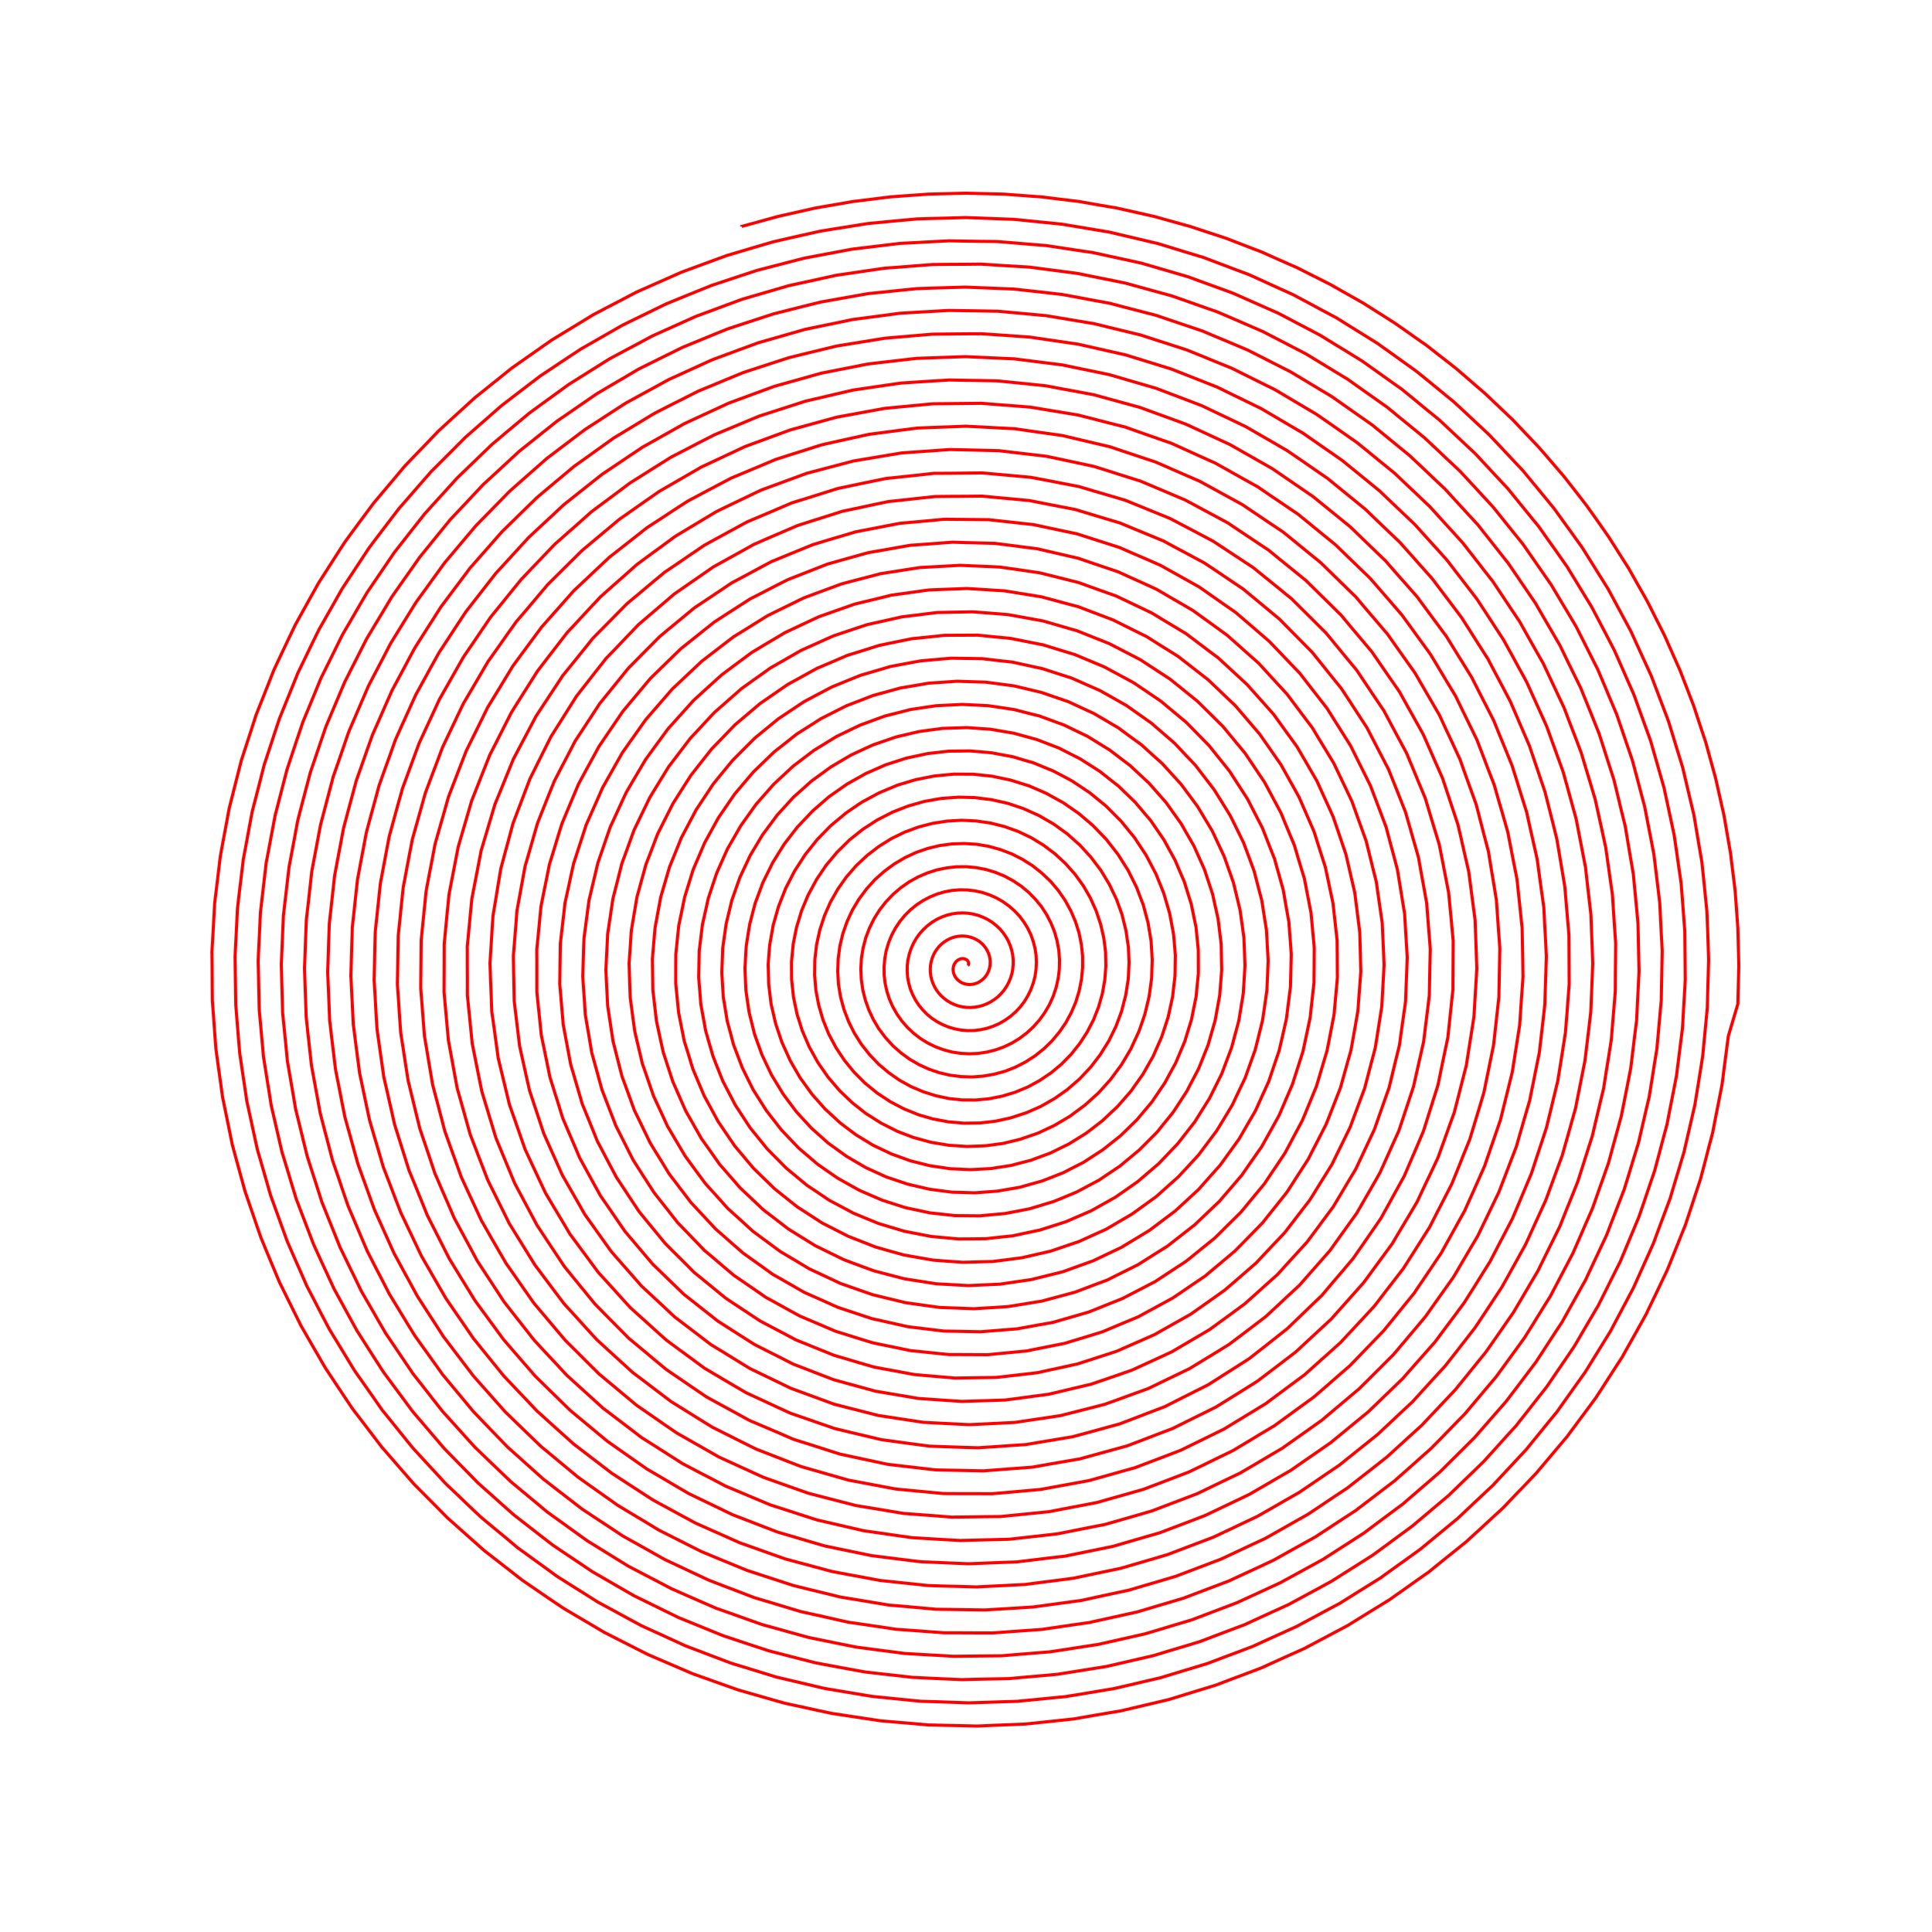 <svg title='track' version='1.1' viewBox='-25 -25 250 250' xmlns='http://www.w3.org/2000/svg' class='svg-status'><g><path stroke='red' stroke-width='.4' fill='none' fill-rule='evenodd' linecap='round' d='M70.98,4.30 L70.98,4.31 L70.98,4.30 L72.91,3.77 L74.83,3.24 L75.71,3.00 L77.66,2.56 L79.61,2.12 L80.50,1.92 L82.47,1.58 L84.44,1.24 L85.33,1.08 L87.32,0.84 L89.30,0.59 L90.20,0.48 L92.20,0.33 L94.19,0.19 L95.10,0.12 L97.10,0.07 L99.10,0.02 L100.01,0.00 L102.01,0.05 L104.01,0.10 L104.91,0.12 L106.91,0.27 L108.90,0.42 L109.81,0.48 L111.79,0.73 L113.78,0.97 L114.68,1.08 L116.65,1.43 L118.62,1.77 L119.52,1.92 L121.47,2.36 L123.42,2.80 L124.31,3.00 L126.23,3.53 L128.16,4.07 L129.03,4.31 L130.93,4.94 L132.83,5.56 L133.70,5.85 L135.56,6.57 L137.43,7.29 L138.27,7.61 L140.10,8.43 L141.93,9.24 L142.76,9.60 L144.55,10.50 L146.33,11.40 L147.15,11.81 L148.89,12.80 L150.63,13.78 L151.42,14.23 L153.11,15.30 L154.80,16.37 L155.56,16.86 L157.20,18.01 L158.83,19.16 L159.58,19.68 L161.15,20.91 L162.73,22.14 L163.44,22.70 L164.96,24.01 L166.47,25.32 L167.16,25.91 L168.61,27.29 L170.06,28.67 L170.72,29.29 L172.09,30.74 L173.47,32.19 L174.10,32.85 L175.41,34.36 L176.71,35.88 L177.31,36.57 L178.54,38.14 L179.77,39.72 L180.32,40.44 L181.48,42.07 L182.63,43.71 L183.15,44.45 L184.22,46.14 L185.29,47.83 L185.78,48.60 L186.76,50.34 L187.75,52.08 L188.19,52.87 L189.09,54.65 L189.99,56.44 L190.40,57.25 L191.21,59.08 L192.02,60.91 L192.39,61.74 L193.11,63.60 L193.83,65.47 L194.16,66.32 L194.78,68.22 L195.41,70.12 L195.70,70.98 L196.23,72.91 L196.76,74.83 L197.00,75.71 L197.44,77.66 L197.88,79.61 L198.08,80.50 L198.42,82.47 L198.76,84.44 L198.92,85.33 L199.16,87.32 L199.41,89.30 L199.52,90.21 L199.67,92.20 L199.81,94.19 L199.88,95.10 L199.93,97.10 L199.98,99.10 L200.00,100.01 L199.95,102.01 L199.90,104.01 L199.88,104.91 L199.31,106.83 L198.74,108.75 L198.64,109.12 L198.38,111.10 L198.12,113.08 L197.87,115.07 L197.83,115.35 L197.45,117.31 L197.06,119.27 L196.68,121.24 L196.63,121.52 L196.12,123.45 L195.62,125.39 L195.11,127.32 L195.04,127.59 L194.41,129.49 L193.79,131.39 L193.16,133.29 L193.07,133.56 L192.32,135.42 L191.58,137.27 L190.83,139.13 L190.72,139.39 L189.86,141.19 L189.00,143.00 L188.13,144.80 L188.01,145.06 L187.04,146.80 L186.06,148.55 L185.08,150.29 L184.95,150.54 L183.86,152.22 L182.78,153.90 L181.69,155.58 L181.54,155.82 L180.35,157.43 L179.16,159.03 L177.97,160.64 L177.80,160.87 L176.51,162.40 L175.22,163.93 L173.93,165.46 L173.75,165.67 L172.37,167.12 L170.98,168.56 L169.60,170.01 L169.40,170.21 L167.93,171.56 L166.46,172.92 L164.98,174.27 L164.78,174.46 L163.22,175.72 L161.66,176.97 L160.11,178.23 L159.89,178.41 L158.25,179.56 L156.62,180.72 L154.99,181.87 L154.76,182.03 L153.05,183.08 L151.35,184.13 L149.65,185.18 L149.41,185.33 L147.64,186.27 L145.87,187.21 L144.11,188.14 L143.86,188.28 L142.03,189.10 L140.21,189.92 L138.39,190.75 L138.13,190.86 L136.26,191.57 L134.39,192.27 L132.52,192.98 L132.25,193.08 L130.34,193.66 L128.43,194.25 L126.51,194.84 L126.24,194.92 L124.30,195.38 L122.35,195.84 L120.40,196.30 L120.13,196.37 L118.16,196.70 L116.19,197.04 L114.22,197.38 L113.94,197.43 L111.95,197.64 L109.96,197.85 L107.97,198.06 L107.69,198.09 L105.69,198.17 L103.69,198.25 L101.69,198.34 L101.41,198.35 L99.41,198.30 L97.41,198.26 L95.41,198.21 L95.13,198.21 L93.14,198.03 L91.14,197.86 L89.15,197.69 L88.87,197.66 L86.89,197.36 L84.91,197.06 L82.94,196.76 L82.66,196.72 L80.70,196.30 L78.75,195.87 L76.79,195.45 L76.52,195.39 L74.59,194.84 L72.67,194.29 L70.75,193.74 L70.47,193.66 L68.59,192.99 L66.71,192.32 L64.82,191.65 L64.56,191.55 L62.72,190.76 L60.88,189.97 L59.04,189.18 L58.79,189.07 L57.00,188.16 L55.22,187.26 L53.44,186.35 L53.18,186.22 L51.46,185.20 L49.74,184.19 L48.02,183.17 L47.78,183.02 L46.12,181.90 L44.47,180.77 L42.82,179.64 L42.58,179.48 L41.01,178.25 L39.43,177.02 L37.85,175.79 L37.63,175.62 L36.14,174.29 L34.64,172.96 L33.15,171.63 L32.93,171.44 L31.53,170.02 L30.12,168.60 L28.71,167.18 L28.52,166.98 L27.20,165.47 L25.89,163.96 L24.58,162.45 L24.39,162.24 L23.18,160.65 L21.97,159.06 L20.75,157.47 L20.58,157.24 L19.47,155.58 L18.36,153.91 L17.26,152.25 L17.10,152.01 L16.10,150.28 L15.10,148.55 L14.10,146.81 L13.96,146.57 L13.07,144.78 L12.18,142.98 L11.30,141.19 L11.17,140.94 L10.40,139.09 L9.63,137.25 L8.87,135.40 L8.76,135.14 L8.11,133.25 L7.46,131.35 L6.81,129.46 L6.72,129.20 L6.19,127.27 L5.66,125.34 L5.14,123.41 L5.06,123.13 L4.66,121.17 L4.26,119.21 L3.86,117.26 L3.80,116.98 L3.53,115.00 L3.25,113.02 L2.98,111.03 L2.94,110.75 L2.79,108.76 L2.65,106.77 L2.50,104.77 L2.48,104.49 L2.46,102.49 L2.45,100.49 L2.43,98.49 L2.42,98.21 L2.54,96.21 L2.65,94.21 L2.76,92.21 L2.77,91.93 L3.01,89.95 L3.25,87.96 L3.49,85.97 L3.53,85.69 L3.89,83.73 L4.26,81.76 L4.62,79.79 L4.68,79.52 L5.17,77.58 L5.66,75.64 L6.15,73.70 L6.22,73.43 L6.84,71.52 L7.46,69.62 L8.07,67.72 L8.16,67.45 L8.90,65.59 L9.64,63.73 L10.37,61.87 L10.48,61.61 L11.33,59.80 L12.19,57.99 L13.05,56.19 L13.17,55.93 L14.14,54.18 L15.11,52.43 L16.08,50.69 L16.22,50.44 L17.30,48.76 L18.38,47.07 L19.46,45.39 L19.62,45.15 L20.80,43.54 L21.99,41.93 L23.18,40.33 L23.35,40.10 L24.64,38.57 L25.93,37.04 L27.21,35.51 L27.40,35.29 L28.78,33.85 L30.17,32.41 L31.55,30.97 L31.75,30.76 L33.22,29.41 L34.70,28.06 L36.18,26.71 L36.38,26.52 L37.94,25.27 L39.50,24.02 L41.06,22.76 L41.28,22.59 L42.92,21.44 L44.56,20.29 L46.20,19.14 L46.43,18.98 L48.14,17.94 L49.85,16.90 L51.55,15.86 L51.80,15.71 L53.57,14.78 L55.34,13.86 L57.11,12.93 L57.36,12.80 L59.19,11.99 L61.02,11.18 L62.85,10.37 L63.11,10.25 L64.98,9.56 L66.86,8.87 L68.74,8.18 L69.00,8.08 L70.92,7.51 L72.84,6.94 L74.75,6.38 L75.03,6.30 L76.98,5.85 L78.93,5.41 L80.88,4.97 L81.15,4.91 L83.13,4.59 L85.10,4.28 L87.08,3.96 L87.36,3.92 L89.35,3.73 L91.34,3.54 L93.33,3.36 L93.61,3.33 L95.61,3.27 L97.61,3.22 L99.61,3.16 L99.89,3.15 L101.89,3.22 L103.89,3.30 L105.89,3.37 L106.17,3.38 L108.16,3.58 L110.15,3.78 L112.14,3.98 L112.42,4.01 L114.40,4.34 L116.37,4.67 L118.34,5.00 L118.62,5.05 L120.57,5.51 L122.52,5.97 L124.46,6.43 L124.74,6.49 L126.65,7.07 L128.56,7.66 L130.48,8.24 L130.75,8.32 L132.62,9.03 L134.49,9.74 L136.36,10.44 L136.63,10.54 L138.45,11.37 L140.27,12.20 L142.09,13.02 L142.35,13.14 L144.11,14.08 L145.87,15.03 L147.64,15.97 L147.89,16.10 L149.59,17.16 L151.28,18.21 L152.98,19.27 L153.22,19.42 L154.85,20.58 L156.48,21.75 L158.10,22.91 L158.33,23.08 L159.88,24.34 L161.43,25.61 L162.98,26.88 L163.19,27.06 L164.66,28.42 L166.12,29.79 L167.58,31.15 L167.78,31.35 L169.15,32.80 L170.52,34.26 L171.89,35.72 L172.09,35.93 L173.36,37.47 L174.63,39.01 L175.90,40.56 L176.08,40.78 L177.25,42.40 L178.42,44.02 L179.59,45.65 L179.75,45.88 L180.81,47.57 L181.87,49.27 L182.93,50.96 L183.08,51.20 L184.03,52.96 L184.98,54.73 L185.93,56.49 L186.06,56.74 L186.89,58.56 L187.72,60.38 L188.55,62.19 L188.67,62.45 L189.38,64.32 L190.09,66.19 L190.80,68.06 L190.90,68.33 L191.49,70.24 L192.07,72.15 L192.66,74.06 L192.74,74.33 L193.20,76.28 L193.66,78.23 L194.12,80.17 L194.19,80.45 L194.52,82.42 L194.85,84.39 L195.19,86.36 L195.23,86.64 L195.44,88.63 L195.64,90.62 L195.84,92.61 L195.87,92.89 L195.95,94.89 L196.02,96.89 L196.09,98.89 L196.10,99.17 L196.04,101.17 L195.98,103.17 L195.93,105.17 L195.92,105.45 L195.73,107.45 L195.54,109.44 L195.35,111.43 L195.32,111.71 L195.01,113.68 L194.69,115.66 L194.37,117.63 L194.33,117.91 L193.88,119.86 L193.43,121.81 L192.98,123.76 L192.92,124.04 L192.35,125.95 L191.77,127.87 L191.20,129.78 L191.12,130.06 L190.42,131.93 L189.72,133.80 L189.03,135.68 L188.93,135.94 L188.11,137.77 L187.29,139.59 L186.47,141.42 L186.35,141.68 L185.42,143.44 L184.48,145.21 L183.54,146.98 L183.41,147.23 L182.36,148.93 L181.31,150.63 L180.26,152.33 L180.11,152.57 L178.95,154.20 L177.79,155.83 L176.63,157.46 L176.47,157.69 L175.20,159.24 L173.94,160.79 L172.68,162.34 L172.50,162.56 L171.13,164.03 L169.77,165.49 L168.41,166.95 L168.22,167.16 L166.76,168.53 L165.30,169.90 L163.85,171.27 L163.64,171.47 L162.10,172.74 L160.56,174.01 L159.01,175.29 L158.79,175.47 L157.17,176.64 L155.55,177.80 L153.92,178.97 L153.70,179.14 L152.00,180.20 L150.30,181.26 L148.61,182.32 L148.37,182.47 L146.60,183.41 L144.84,184.36 L143.08,185.30 L142.83,185.44 L141.01,186.27 L139.19,187.09 L137.37,187.92 L137.11,188.04 L135.24,188.75 L133.37,189.45 L131.50,190.16 L131.23,190.26 L129.32,190.84 L127.40,191.42 L125.49,192.00 L125.22,192.09 L123.27,192.54 L121.33,193.00 L119.38,193.45 L119.10,193.51 L117.13,193.84 L115.16,194.17 L113.18,194.49 L112.90,194.54 L110.91,194.73 L108.92,194.93 L106.93,195.12 L106.65,195.15 L104.65,195.21 L102.65,195.28 L100.65,195.34 L100.37,195.35 L98.37,195.28 L96.37,195.21 L94.37,195.15 L94.09,195.14 L92.10,194.94 L90.11,194.74 L88.12,194.54 L87.84,194.51 L85.87,194.18 L83.89,193.85 L81.92,193.52 L81.64,193.47 L79.70,193.01 L77.75,192.55 L75.80,192.09 L75.53,192.03 L73.61,191.44 L71.70,190.85 L69.79,190.27 L69.52,190.18 L67.65,189.47 L65.78,188.76 L63.91,188.05 L63.65,187.95 L61.83,187.11 L60.01,186.28 L58.19,185.45 L57.94,185.33 L56.18,184.38 L54.42,183.42 L52.66,182.47 L52.41,182.34 L50.72,181.27 L49.03,180.21 L47.34,179.14 L47.10,178.99 L45.48,177.81 L43.86,176.64 L42.24,175.46 L42.01,175.30 L40.48,174.01 L38.94,172.74 L37.40,171.46 L37.18,171.27 L35.73,169.90 L34.29,168.52 L32.84,167.14 L32.63,166.94 L31.28,165.47 L29.92,164.00 L28.57,162.53 L28.38,162.32 L27.12,160.76 L25.87,159.21 L24.61,157.65 L24.43,157.43 L23.29,155.79 L22.14,154.15 L20.99,152.52 L20.83,152.28 L19.79,150.57 L18.75,148.86 L17.71,147.15 L17.57,146.91 L16.64,145.14 L15.72,143.36 L14.80,141.59 L14.67,141.34 L13.87,139.50 L13.06,137.67 L12.26,135.84 L12.15,135.58 L11.47,133.70 L10.79,131.82 L10.11,129.94 L10.01,129.67 L9.46,127.75 L8.91,125.83 L8.35,123.91 L8.28,123.63 L7.85,121.68 L7.43,119.73 L7.00,117.77 L6.94,117.50 L6.65,115.52 L6.35,113.54 L6.06,111.56 L6.02,111.28 L5.85,109.29 L5.69,107.29 L5.53,105.30 L5.51,105.02 L5.48,103.02 L5.45,101.02 L5.42,99.02 L5.42,98.73 L5.52,96.74 L5.62,94.74 L5.72,92.74 L5.74,92.46 L5.97,90.47 L6.21,88.49 L6.45,86.50 L6.48,86.22 L6.85,84.26 L7.21,82.29 L7.58,80.32 L7.63,80.04 L8.13,78.11 L8.63,76.17 L9.12,74.23 L9.19,73.96 L9.82,72.06 L10.44,70.16 L11.07,68.26 L11.16,67.99 L11.91,66.13 L12.66,64.28 L13.41,62.43 L13.51,62.16 L14.38,60.36 L15.25,58.56 L16.13,56.76 L16.25,56.51 L17.24,54.77 L18.23,53.03 L19.21,51.29 L19.36,51.05 L20.46,49.38 L21.56,47.71 L22.66,46.04 L22.82,45.81 L24.03,44.21 L25.24,42.62 L26.45,41.03 L26.62,40.81 L27.94,39.30 L29.25,37.79 L30.57,36.28 L30.75,36.07 L32.17,34.65 L33.58,33.24 L34.99,31.82 L35.19,31.62 L36.69,30.30 L38.20,28.98 L39.70,27.66 L39.91,27.48 L41.50,26.26 L43.09,25.04 L44.68,23.83 L44.90,23.66 L46.57,22.55 L48.23,21.44 L49.90,20.34 L50.14,20.18 L51.87,19.19 L53.61,18.19 L55.34,17.20 L55.59,17.06 L57.39,16.18 L59.18,15.31 L60.98,14.43 L61.24,14.31 L63.09,13.55 L64.94,12.80 L66.79,12.05 L67.06,11.94 L68.96,11.31 L70.85,10.68 L72.75,10.06 L73.02,9.97 L74.96,9.47 L76.89,8.97 L78.83,8.47 L79.11,8.40 L81.07,8.03 L83.04,7.66 L85.00,7.29 L85.28,7.24 L87.27,7.00 L89.25,6.76 L91.24,6.52 L91.52,6.49 L93.52,6.39 L95.51,6.28 L97.51,6.18 L97.79,6.16 L99.79,6.20 L101.79,6.23 L103.79,6.25 L104.08,6.26 L106.07,6.42 L108.06,6.59 L110.06,6.75 L110.34,6.77 L112.32,7.07 L114.29,7.37 L116.27,7.66 L116.55,7.71 L118.51,8.14 L120.46,8.56 L122.41,8.99 L122.69,9.05 L124.61,9.61 L126.53,10.17 L128.45,10.73 L128.72,10.81 L130.60,11.50 L132.48,12.18 L134.36,12.87 L134.62,12.97 L136.45,13.78 L138.28,14.59 L140.11,15.40 L140.37,15.51 L142.14,16.44 L143.91,17.37 L145.68,18.30 L145.93,18.44 L147.63,19.49 L149.34,20.53 L151.04,21.58 L151.28,21.73 L152.91,22.89 L154.54,24.05 L156.17,25.21 L156.40,25.37 L157.95,26.64 L159.49,27.91 L161.04,29.17 L161.26,29.35 L162.72,30.72 L164.18,32.09 L165.64,33.46 L165.85,33.65 L167.21,35.11 L168.57,36.58 L169.94,38.04 L170.13,38.25 L171.39,39.80 L172.65,41.35 L173.92,42.90 L174.10,43.12 L175.25,44.75 L176.41,46.38 L177.56,48.02 L177.73,48.25 L178.77,49.95 L179.81,51.66 L180.86,53.37 L181.00,53.61 L181.93,55.38 L182.86,57.15 L183.78,58.92 L183.91,59.18 L184.72,61.01 L185.52,62.84 L186.33,64.67 L186.44,64.93 L187.12,66.81 L187.80,68.69 L188.48,70.57 L188.58,70.84 L189.13,72.76 L189.68,74.68 L190.23,76.61 L190.31,76.88 L190.73,78.83 L191.15,80.79 L191.57,82.74 L191.63,83.02 L191.92,85.00 L192.20,86.98 L192.49,88.96 L192.53,89.24 L192.69,91.23 L192.84,93.23 L192.99,95.22 L193.01,95.50 L193.03,97.50 L193.05,99.50 L193.07,101.50 L193.07,101.79 L192.96,103.78 L192.84,105.78 L192.73,107.78 L192.71,108.06 L192.46,110.04 L192.21,112.03 L191.96,114.01 L191.92,114.29 L191.54,116.26 L191.15,118.22 L190.77,120.18 L190.72,120.46 L190.20,122.39 L189.69,124.32 L189.17,126.26 L189.10,126.53 L188.45,128.42 L187.81,130.32 L187.16,132.21 L187.07,132.48 L186.30,134.32 L185.53,136.17 L184.76,138.01 L184.65,138.27 L183.75,140.06 L182.86,141.85 L181.96,143.64 L181.84,143.89 L180.82,145.62 L179.81,147.34 L178.80,149.07 L178.65,149.31 L177.53,150.96 L176.40,152.61 L175.27,154.27 L175.11,154.50 L173.87,156.07 L172.64,157.64 L171.40,159.21 L171.23,159.44 L169.88,160.92 L168.54,162.41 L167.20,163.89 L167.01,164.10 L165.58,165.49 L164.14,166.88 L162.70,168.27 L162.50,168.47 L160.97,169.76 L159.44,171.05 L157.91,172.34 L157.69,172.52 L156.08,173.70 L154.47,174.89 L152.86,176.07 L152.63,176.24 L150.94,177.31 L149.25,178.38 L147.56,179.45 L147.32,179.60 L145.57,180.56 L143.81,181.51 L142.05,182.46 L141.80,182.60 L139.98,183.43 L138.16,184.26 L136.34,185.10 L136.09,185.22 L134.22,185.92 L132.35,186.63 L130.48,187.34 L130.21,187.44 L128.30,188.02 L126.38,188.59 L124.47,189.17 L124.20,189.25 L122.25,189.70 L120.30,190.15 L118.35,190.60 L118.07,190.66 L116.10,190.97 L114.12,191.29 L112.15,191.60 L111.87,191.65 L109.88,191.83 L107.88,192.00 L105.89,192.18 L105.61,192.21 L103.61,192.25 L101.61,192.29 L99.61,192.34 L99.33,192.34 L97.33,192.25 L95.33,192.16 L93.33,192.06 L93.05,192.05 L91.06,191.82 L89.08,191.60 L87.09,191.37 L86.81,191.33 L84.84,190.97 L82.88,190.61 L80.91,190.24 L80.63,190.19 L78.69,189.70 L76.75,189.20 L74.82,188.70 L74.54,188.63 L72.64,188.01 L70.74,187.38 L68.85,186.75 L68.58,186.66 L66.73,185.91 L64.87,185.15 L63.02,184.40 L62.76,184.29 L60.96,183.41 L59.17,182.53 L57.37,181.65 L57.12,181.53 L55.38,180.53 L53.65,179.53 L51.92,178.53 L51.67,178.39 L50.01,177.27 L48.35,176.16 L46.69,175.04 L46.46,174.88 L44.88,173.66 L43.30,172.43 L41.72,171.20 L41.50,171.03 L40.00,169.70 L38.51,168.37 L37.02,167.04 L36.81,166.85 L35.41,165.42 L34.01,163.99 L32.61,162.56 L32.41,162.35 L31.12,160.83 L29.82,159.31 L28.52,157.79 L28.34,157.57 L27.15,155.96 L25.96,154.36 L24.77,152.75 L24.60,152.52 L23.52,150.84 L22.44,149.15 L21.37,147.47 L21.21,147.23 L20.25,145.48 L19.29,143.72 L18.33,141.97 L18.20,141.72 L17.36,139.90 L16.52,138.09 L15.69,136.27 L15.57,136.01 L14.86,134.14 L14.14,132.27 L13.43,130.40 L13.33,130.14 L12.75,128.23 L12.17,126.31 L11.59,124.40 L11.50,124.13 L11.05,122.18 L10.60,120.23 L10.15,118.28 L10.09,118.01 L9.78,116.03 L9.46,114.06 L9.15,112.08 L9.10,111.80 L8.92,109.81 L8.74,107.82 L8.56,105.83 L8.54,105.54 L8.50,103.54 L8.46,101.54 L8.41,99.55 L8.41,99.26 L8.50,97.26 L8.60,95.27 L8.69,93.27 L8.71,92.99 L8.94,91.00 L9.17,89.01 L9.40,87.03 L9.43,86.74 L9.80,84.78 L10.17,82.81 L10.54,80.85 L10.59,80.57 L11.09,78.63 L11.59,76.70 L12.09,74.76 L12.17,74.49 L12.80,72.59 L13.43,70.69 L14.07,68.80 L14.15,68.53 L14.92,66.68 L15.68,64.83 L16.44,62.98 L16.55,62.72 L17.44,60.93 L18.33,59.13 L19.21,57.34 L19.34,57.09 L20.35,55.36 L21.35,53.63 L22.36,51.91 L22.51,51.66 L23.63,50.01 L24.76,48.35 L25.88,46.70 L26.04,46.47 L27.28,44.89 L28.51,43.32 L29.75,41.75 L29.92,41.53 L31.26,40.04 L32.61,38.56 L33.95,37.08 L34.14,36.87 L35.58,35.48 L37.02,34.09 L38.46,32.70 L38.66,32.51 L40.19,31.22 L41.73,29.93 L43.26,28.65 L43.48,28.47 L45.09,27.29 L46.71,26.12 L48.33,24.94 L48.56,24.77 L50.25,23.71 L51.94,22.65 L53.64,21.58 L53.88,21.43 L55.64,20.49 L57.41,19.55 L59.17,18.60 L59.42,18.47 L61.24,17.65 L63.07,16.83 L64.89,16.01 L65.15,15.90 L67.03,15.21 L68.90,14.51 L70.78,13.82 L71.05,13.72 L72.97,13.16 L74.89,12.60 L76.81,12.04 L77.08,11.96 L79.03,11.54 L80.99,11.11 L82.94,10.68 L83.22,10.62 L85.20,10.33 L87.17,10.04 L89.15,9.75 L89.43,9.71 L91.43,9.56 L93.42,9.40 L95.42,9.25 L95.70,9.23 L97.70,9.21 L99.70,9.20 L101.70,9.18 L101.98,9.18 L103.98,9.31 L105.97,9.43 L107.97,9.55 L108.25,9.57 L110.23,9.83 L112.22,10.09 L114.20,10.35 L114.48,10.39 L116.44,10.79 L118.40,11.18 L120.36,11.58 L120.64,11.64 L122.57,12.17 L124.49,12.70 L126.42,13.23 L126.70,13.31 L128.58,13.97 L130.47,14.64 L132.36,15.30 L132.62,15.40 L134.46,16.19 L136.29,16.98 L138.13,17.78 L138.39,17.89 L140.17,18.81 L141.94,19.73 L143.72,20.65 L143.97,20.78 L145.68,21.82 L147.39,22.86 L149.10,23.90 L149.34,24.04 L150.97,25.20 L152.60,26.35 L154.24,27.51 L154.47,27.67 L156.01,28.94 L157.56,30.20 L159.11,31.47 L159.33,31.65 L160.79,33.02 L162.24,34.39 L163.70,35.76 L163.91,35.96 L165.27,37.42 L166.62,38.89 L167.98,40.36 L168.17,40.57 L169.43,42.13 L170.68,43.69 L171.93,45.24 L172.11,45.47 L173.25,47.11 L174.39,48.75 L175.53,50.39 L175.70,50.63 L176.72,52.34 L177.75,54.06 L178.77,55.78 L178.92,56.02 L179.82,57.80 L180.72,59.59 L181.62,61.37 L181.75,61.63 L182.53,63.47 L183.30,65.31 L184.08,67.16 L184.19,67.42 L184.84,69.31 L185.48,71.20 L186.13,73.09 L186.22,73.36 L186.74,75.30 L187.25,77.23 L187.76,79.16 L187.83,79.44 L188.21,81.40 L188.59,83.36 L188.97,85.33 L189.02,85.61 L189.26,87.59 L189.50,89.58 L189.74,91.56 L189.77,91.84 L189.87,93.84 L189.97,95.84 L190.08,97.84 L190.09,98.12 L190.05,100.12 L190.01,102.12 L189.97,104.12 L189.97,104.40 L189.79,106.39 L189.61,108.39 L189.43,110.38 L189.41,110.66 L189.09,112.63 L188.78,114.61 L188.46,116.58 L188.42,116.86 L187.96,118.81 L187.51,120.76 L187.06,122.71 L186.99,122.98 L186.40,124.89 L185.82,126.81 L185.23,128.72 L185.14,128.99 L184.42,130.85 L183.70,132.72 L182.98,134.59 L182.88,134.85 L182.03,136.66 L181.18,138.47 L180.33,140.28 L180.22,140.54 L179.24,142.29 L178.27,144.03 L177.29,145.78 L177.16,146.03 L176.06,147.70 L174.97,149.38 L173.88,151.05 L173.72,151.29 L172.52,152.88 L171.31,154.48 L170.10,156.07 L169.93,156.30 L168.61,157.81 L167.30,159.31 L165.98,160.82 L165.80,161.03 L164.38,162.44 L162.96,163.85 L161.54,165.26 L161.34,165.46 L159.83,166.77 L158.31,168.08 L156.80,169.38 L156.59,169.57 L154.98,170.77 L153.38,171.96 L151.78,173.16 L151.56,173.33 L149.88,174.42 L148.19,175.50 L146.51,176.58 L146.27,176.74 L144.52,177.70 L142.77,178.66 L141.01,179.62 L140.77,179.76 L138.95,180.60 L137.13,181.44 L135.32,182.27 L135.06,182.39 L133.19,183.10 L131.32,183.81 L129.45,184.52 L129.18,184.62 L127.27,185.19 L125.35,185.77 L123.44,186.34 L123.17,186.42 L121.22,186.86 L119.27,187.30 L117.31,187.74 L117.04,187.80 L115.06,188.10 L113.08,188.41 L111.11,188.71 L110.83,188.75 L108.83,188.91 L106.84,189.07 L104.85,189.24 L104.56,189.26 L102.56,189.28 L100.56,189.30 L98.56,189.32 L98.28,189.32 L96.28,189.20 L94.29,189.09 L92.29,188.97 L92.01,188.95 L90.03,188.69 L88.04,188.43 L86.06,188.17 L85.78,188.13 L83.82,187.74 L81.86,187.34 L79.90,186.94 L79.62,186.88 L77.70,186.35 L75.77,185.81 L73.84,185.28 L73.57,185.20 L71.68,184.53 L69.80,183.86 L67.91,183.19 L67.65,183.10 L65.81,182.30 L63.98,181.50 L62.15,180.69 L61.89,180.58 L60.12,179.65 L58.35,178.73 L56.57,177.80 L56.32,177.67 L54.62,176.62 L52.92,175.57 L51.22,174.52 L50.98,174.37 L49.35,173.20 L47.73,172.03 L46.10,170.86 L45.87,170.70 L44.34,169.42 L42.80,168.14 L41.26,166.86 L41.05,166.68 L39.60,165.29 L38.16,163.91 L36.72,162.52 L36.51,162.33 L35.17,160.85 L33.83,159.36 L32.49,157.88 L32.30,157.67 L31.06,156.10 L29.83,154.52 L28.59,152.95 L28.42,152.73 L27.30,151.07 L26.18,149.41 L25.06,147.75 L24.90,147.52 L23.90,145.79 L22.90,144.05 L21.90,142.32 L21.76,142.08 L20.89,140.28 L20.01,138.48 L19.14,136.68 L19.01,136.43 L18.27,134.57 L17.52,132.71 L16.78,130.86 L16.67,130.60 L16.06,128.69 L15.45,126.79 L14.84,124.89 L14.75,124.61 L14.27,122.67 L13.80,120.73 L13.32,118.79 L13.25,118.51 L12.92,116.54 L12.58,114.57 L12.24,112.60 L12.19,112.32 L12.00,110.33 L11.80,108.34 L11.60,106.35 L11.57,106.07 L11.52,104.07 L11.46,102.07 L11.41,100.07 L11.40,99.79 L11.49,97.79 L11.57,95.79 L11.66,93.79 L11.67,93.51 L11.90,91.52 L12.13,89.54 L12.36,87.55 L12.39,87.27 L12.76,85.30 L13.13,83.33 L13.49,81.37 L13.55,81.09 L14.05,79.16 L14.56,77.22 L15.07,75.29 L15.14,75.01 L15.78,73.12 L16.42,71.23 L17.07,69.33 L17.16,69.06 L17.93,67.22 L18.71,65.38 L19.49,63.53 L19.60,63.27 L20.50,61.49 L21.41,59.70 L22.31,57.92 L22.44,57.67 L23.47,55.95 L24.50,54.24 L25.53,52.52 L25.67,52.28 L26.82,50.64 L27.97,49.01 L29.12,47.37 L29.28,47.14 L30.54,45.59 L31.80,44.03 L33.07,42.48 L33.24,42.26 L34.61,40.81 L35.98,39.35 L37.35,37.89 L37.55,37.68 L39.02,36.33 L40.49,34.97 L41.96,33.61 L42.16,33.42 L43.73,32.17 L45.29,30.92 L46.85,29.68 L47.07,29.50 L48.72,28.37 L50.37,27.23 L52.01,26.10 L52.25,25.94 L53.97,24.92 L55.70,23.91 L57.42,22.89 L57.66,22.75 L59.45,21.86 L61.25,20.97 L63.04,20.09 L63.29,19.96 L65.14,19.20 L66.99,18.44 L68.84,17.69 L69.11,17.58 L71.01,16.95 L72.91,16.33 L74.81,15.71 L75.08,15.62 L77.02,15.13 L78.96,14.64 L80.90,14.16 L81.17,14.09 L83.14,13.74 L85.11,13.39 L87.08,13.04 L87.36,12.99 L89.35,12.79 L91.34,12.58 L93.33,12.38 L93.61,12.35 L95.61,12.28 L97.60,12.22 L99.60,12.16 L99.89,12.15 L101.89,12.23 L103.88,12.31 L105.88,12.39 L106.16,12.40 L108.15,12.62 L110.14,12.84 L112.13,13.07 L112.41,13.10 L114.38,13.46 L116.34,13.83 L118.31,14.19 L118.59,14.24 L120.52,14.75 L122.46,15.25 L124.39,15.75 L124.67,15.83 L126.56,16.47 L128.46,17.11 L130.35,17.75 L130.62,17.84 L132.46,18.62 L134.31,19.39 L136.15,20.17 L136.41,20.28 L138.20,21.18 L139.98,22.09 L141.76,22.99 L142.01,23.12 L143.73,24.15 L145.44,25.18 L147.16,26.21 L147.40,26.36 L149.03,27.51 L150.67,28.66 L152.31,29.81 L152.54,29.97 L154.09,31.24 L155.63,32.50 L157.18,33.77 L157.40,33.95 L158.86,35.32 L160.31,36.70 L161.76,38.07 L161.97,38.26 L163.32,39.74 L164.67,41.21 L166.03,42.69 L166.22,42.89 L167.46,44.46 L168.70,46.03 L169.94,47.60 L170.12,47.82 L171.25,49.47 L172.37,51.12 L173.50,52.78 L173.66,53.01 L174.66,54.74 L175.67,56.47 L176.67,58.20 L176.82,58.44 L177.69,60.24 L178.57,62.04 L179.45,63.83 L179.57,64.09 L180.32,65.94 L181.07,67.80 L181.81,69.65 L181.92,69.92 L182.53,71.82 L183.14,73.73 L183.75,75.63 L183.84,75.90 L184.31,77.84 L184.78,79.79 L185.26,81.73 L185.32,82.01 L185.65,83.98 L185.98,85.95 L186.32,87.92 L186.36,88.20 L186.55,90.19 L186.74,92.18 L186.93,94.18 L186.95,94.46 L187.00,96.46 L187.04,98.46 L187.09,100.46 L187.09,100.74 L186.99,102.74 L186.89,104.73 L186.79,106.73 L186.78,107.01 L186.53,109.00 L186.29,110.98 L186.05,112.97 L186.01,113.25 L185.63,115.21 L185.24,117.18 L184.85,119.14 L184.80,119.41 L184.27,121.34 L183.74,123.27 L183.22,125.20 L183.14,125.48 L182.48,127.36 L181.81,129.25 L181.15,131.13 L181.05,131.40 L180.25,133.23 L179.45,135.07 L178.65,136.90 L178.54,137.16 L177.61,138.93 L176.68,140.70 L175.75,142.47 L175.62,142.72 L174.56,144.42 L173.51,146.12 L172.45,147.82 L172.30,148.06 L171.13,149.68 L169.95,151.30 L168.78,152.91 L168.61,153.14 L167.32,154.67 L166.03,156.20 L164.74,157.73 L164.56,157.95 L163.16,159.38 L161.77,160.81 L160.37,162.24 L160.17,162.44 L158.67,163.77 L157.18,165.10 L155.68,166.42 L155.47,166.61 L153.88,167.82 L152.29,169.04 L150.70,170.25 L150.48,170.43 L148.80,171.52 L147.13,172.62 L145.46,173.71 L145.22,173.87 L143.47,174.84 L141.73,175.81 L139.98,176.79 L139.73,176.92 L137.92,177.77 L136.10,178.61 L134.29,179.45 L134.03,179.57 L132.16,180.28 L130.29,180.99 L128.42,181.70 L128.16,181.80 L126.24,182.37 L124.32,182.94 L122.41,183.51 L122.13,183.59 L120.18,184.02 L118.23,184.45 L116.28,184.88 L116.00,184.95 L114.02,185.23 L112.04,185.52 L110.06,185.81 L109.78,185.85 L107.79,185.99 L105.79,186.13 L103.80,186.28 L103.51,186.30 L101.51,186.30 L99.51,186.29 L97.51,186.29 L97.23,186.29 L95.24,186.14 L93.24,185.99 L91.25,185.85 L90.96,185.83 L88.99,185.53 L87.01,185.24 L85.03,184.95 L84.75,184.91 L82.80,184.47 L80.85,184.03 L78.89,183.60 L78.62,183.54 L76.70,182.96 L74.79,182.38 L72.87,181.81 L72.60,181.73 L70.73,181.01 L68.86,180.30 L67.00,179.58 L66.73,179.48 L64.92,178.63 L63.11,177.78 L61.30,176.93 L61.04,176.81 L59.30,175.83 L57.56,174.85 L55.81,173.88 L55.57,173.74 L53.90,172.63 L52.23,171.53 L50.56,170.43 L50.32,170.27 L48.74,169.05 L47.16,167.83 L45.58,166.60 L45.35,166.43 L43.86,165.10 L42.37,163.76 L40.88,162.43 L40.67,162.24 L39.28,160.80 L37.89,159.36 L36.51,157.92 L36.31,157.72 L35.03,156.18 L33.75,154.64 L32.47,153.10 L32.29,152.89 L31.13,151.26 L29.96,149.63 L28.80,148.01 L28.64,147.78 L27.59,146.07 L26.55,144.36 L25.51,142.66 L25.36,142.41 L24.45,140.63 L23.53,138.86 L22.62,137.08 L22.49,136.82 L21.71,134.98 L20.93,133.14 L20.15,131.30 L20.04,131.04 L19.39,129.15 L18.75,127.25 L18.10,125.36 L18.01,125.09 L17.51,123.16 L17.00,121.22 L16.50,119.29 L16.43,119.01 L16.07,117.04 L15.71,115.08 L15.35,113.11 L15.30,112.83 L15.08,110.84 L14.86,108.86 L14.65,106.87 L14.62,106.58 L14.55,104.59 L14.48,102.59 L14.41,100.59 L14.40,100.31 L14.48,98.31 L14.55,96.31 L14.63,94.31 L14.64,94.03 L14.87,92.04 L15.09,90.05 L15.31,88.07 L15.34,87.78 L15.71,85.82 L16.08,83.85 L16.45,81.89 L16.51,81.61 L17.02,79.68 L17.53,77.74 L18.04,75.81 L18.11,75.53 L18.77,73.64 L19.42,71.75 L20.07,69.86 L20.17,69.60 L20.96,67.76 L21.75,65.92 L22.54,64.09 L22.65,63.82 L23.57,62.05 L24.50,60.28 L25.42,58.50 L25.55,58.25 L26.60,56.55 L27.65,54.85 L28.70,53.15 L28.85,52.91 L30.03,51.29 L31.20,49.67 L32.37,48.05 L32.54,47.82 L33.83,46.29 L35.12,44.76 L36.41,43.23 L36.59,43.02 L37.99,41.59 L39.39,40.16 L40.79,38.73 L40.99,38.53 L42.49,37.20 L43.99,35.88 L45.49,34.56 L45.70,34.37 L47.29,33.16 L48.89,31.95 L50.48,30.75 L50.71,30.57 L52.39,29.49 L54.06,28.40 L55.74,27.31 L55.98,27.16 L57.73,26.20 L59.49,25.24 L61.24,24.28 L61.49,24.14 L63.31,23.31 L65.13,22.48 L66.95,21.65 L67.21,21.54 L69.09,20.84 L70.96,20.15 L72.84,19.46 L73.10,19.36 L75.03,18.81 L76.95,18.26 L78.87,17.71 L79.14,17.63 L81.10,17.22 L83.06,16.82 L85.02,16.41 L85.29,16.35 L87.28,16.09 L89.26,15.83 L91.24,15.56 L91.52,15.53 L93.52,15.41 L95.52,15.30 L97.51,15.18 L97.80,15.17 L99.80,15.20 L101.80,15.23 L103.80,15.27 L104.08,15.27 L106.07,15.45 L108.06,15.63 L110.05,15.82 L110.34,15.84 L112.31,16.17 L114.28,16.50 L116.26,16.83 L116.53,16.87 L118.48,17.35 L120.42,17.82 L122.36,18.29 L122.64,18.36 L124.54,18.98 L126.44,19.59 L128.35,20.21 L128.62,20.30 L130.47,21.05 L132.32,21.81 L134.17,22.56 L134.43,22.67 L136.22,23.56 L138.01,24.45 L139.81,25.34 L140.06,25.47 L141.78,26.49 L143.50,27.51 L145.22,28.53 L145.46,28.68 L147.10,29.82 L148.74,30.97 L150.38,32.12 L150.61,32.28 L152.16,33.54 L153.71,34.81 L155.26,36.07 L155.48,36.25 L156.93,37.63 L158.38,39.00 L159.83,40.38 L160.04,40.58 L161.38,42.06 L162.73,43.54 L164.07,45.02 L164.26,45.23 L165.49,46.80 L166.72,48.38 L167.95,49.96 L168.13,50.18 L169.24,51.84 L170.35,53.51 L171.46,55.17 L171.62,55.40 L172.60,57.15 L173.58,58.89 L174.57,60.63 L174.71,60.88 L175.56,62.69 L176.41,64.50 L177.26,66.31 L177.38,66.56 L178.09,68.43 L178.81,70.30 L179.52,72.17 L179.62,72.43 L180.19,74.35 L180.77,76.26 L181.34,78.18 L181.42,78.45 L181.85,80.40 L182.28,82.36 L182.70,84.31 L182.77,84.59 L183.05,86.57 L183.33,88.55 L183.61,90.53 L183.65,90.81 L183.78,92.81 L183.91,94.80 L184.05,96.80 L184.07,97.08 L184.05,99.08 L184.03,101.08 L184.02,103.08 L184.01,103.36 L183.85,105.35 L183.68,107.35 L183.52,109.34 L183.49,109.62 L183.18,111.60 L182.86,113.57 L182.55,115.55 L182.51,115.83 L182.04,117.77 L181.58,119.72 L181.12,121.67 L181.06,121.94 L180.45,123.85 L179.85,125.75 L179.24,127.66 L179.15,127.93 L178.41,129.79 L177.66,131.64 L176.92,133.50 L176.81,133.76 L175.93,135.55 L175.04,137.35 L174.16,139.14 L174.04,139.40 L173.02,141.12 L172.01,142.84 L170.99,144.57 L170.85,144.81 L169.71,146.45 L168.57,148.10 L167.42,149.74 L167.26,149.97 L166.00,151.52 L164.74,153.08 L163.48,154.63 L163.30,154.85 L161.93,156.30 L160.55,157.76 L159.18,159.21 L158.99,159.42 L157.51,160.76 L156.03,162.11 L154.55,163.46 L154.34,163.64 L152.76,164.88 L151.19,166.11 L149.61,167.34 L149.39,167.52 L147.73,168.62 L146.06,169.74 L144.40,170.85 L144.16,171.00 L142.42,171.98 L140.68,172.97 L138.94,173.95 L138.69,174.09 L136.88,174.93 L135.07,175.78 L133.26,176.63 L133.00,176.75 L131.13,177.46 L129.26,178.17 L127.39,178.88 L127.12,178.98 L125.21,179.55 L123.29,180.11 L121.37,180.68 L121.10,180.76 L119.14,181.18 L117.19,181.60 L115.23,182.03 L114.96,182.09 L112.98,182.36 L110.99,182.63 L109.01,182.90 L108.73,182.94 L106.74,183.07 L104.74,183.19 L102.74,183.31 L102.46,183.33 L100.46,183.30 L98.46,183.27 L96.46,183.24 L96.18,183.24 L94.19,183.06 L92.20,182.88 L90.20,182.71 L89.92,182.68 L87.95,182.35 L85.97,182.02 L84.00,181.70 L83.72,181.65 L81.78,181.17 L79.84,180.70 L77.89,180.22 L77.62,180.15 L75.72,179.53 L73.82,178.91 L71.92,178.29 L71.65,178.20 L69.80,177.44 L67.95,176.68 L66.10,175.91 L65.84,175.81 L64.05,174.91 L62.27,174.01 L60.48,173.11 L60.23,172.98 L58.52,171.94 L56.80,170.91 L55.09,169.88 L54.85,169.73 L53.22,168.57 L51.59,167.42 L49.96,166.26 L49.73,166.09 L48.19,164.81 L46.65,163.53 L45.11,162.26 L44.90,162.07 L43.46,160.68 L42.02,159.29 L40.59,157.90 L40.38,157.70 L39.06,156.21 L37.73,154.71 L36.40,153.21 L36.22,153.00 L35.01,151.41 L33.80,149.82 L32.59,148.22 L32.41,148.00 L31.33,146.32 L30.24,144.64 L29.16,142.96 L29.00,142.72 L28.05,140.96 L27.09,139.21 L26.14,137.45 L26.00,137.20 L25.18,135.38 L24.36,133.55 L23.54,131.73 L23.43,131.47 L22.75,129.59 L22.07,127.71 L21.39,125.83 L21.30,125.56 L20.76,123.63 L20.23,121.70 L19.69,119.78 L19.62,119.50 L19.23,117.54 L18.85,115.58 L18.46,113.62 L18.41,113.34 L18.17,111.35 L17.93,109.37 L17.70,107.38 L17.66,107.10 L17.58,105.10 L17.50,103.10 L17.41,101.11 L17.40,100.82 L17.47,98.82 L17.53,96.82 L17.60,94.83 L17.61,94.54 L17.83,92.56 L18.05,90.57 L18.27,88.58 L18.30,88.30 L18.67,86.33 L19.04,84.37 L19.41,82.40 L19.47,82.12 L19.98,80.19 L20.50,78.26 L21.02,76.33 L21.09,76.05 L21.76,74.17 L22.42,72.28 L23.09,70.40 L23.18,70.13 L23.99,68.30 L24.79,66.47 L25.60,64.64 L25.71,64.38 L26.66,62.61 L27.60,60.85 L28.54,59.09 L28.68,58.84 L29.75,57.15 L30.83,55.46 L31.90,53.78 L32.05,53.54 L33.25,51.94 L34.45,50.34 L35.65,48.74 L35.82,48.51 L37.14,47.01 L38.46,45.51 L39.78,44.00 L39.97,43.79 L41.40,42.39 L42.83,40.99 L44.26,39.60 L44.46,39.40 L45.99,38.11 L47.52,36.83 L49.06,35.54 L49.27,35.36 L50.90,34.20 L52.53,33.03 L54.15,31.87 L54.38,31.70 L56.09,30.67 L57.80,29.63 L59.51,28.59 L59.76,28.45 L61.54,27.54 L63.33,26.64 L65.11,25.74 L65.36,25.61 L67.21,24.85 L69.06,24.08 L70.91,23.32 L71.17,23.21 L73.07,22.59 L74.97,21.97 L76.88,21.35 L77.14,21.27 L79.09,20.79 L81.03,20.32 L82.97,19.85 L83.25,19.78 L85.22,19.46 L87.20,19.14 L89.17,18.82 L89.45,18.77 L91.44,18.60 L93.44,18.43 L95.43,18.26 L95.71,18.24 L97.71,18.22 L99.71,18.20 L101.71,18.19 L101.99,18.19 L103.99,18.32 L105.99,18.46 L107.98,18.60 L108.26,18.62 L110.24,18.91 L112.22,19.20 L114.20,19.49 L114.48,19.53 L116.43,19.97 L118.38,20.41 L120.33,20.85 L120.61,20.91 L122.52,21.50 L124.43,22.09 L126.34,22.68 L126.61,22.77 L128.47,23.50 L130.33,24.23 L132.19,24.97 L132.46,25.07 L134.25,25.95 L136.05,26.82 L137.85,27.70 L138.11,27.82 L139.83,28.83 L141.56,29.85 L143.28,30.86 L143.53,31.00 L145.17,32.14 L146.81,33.28 L148.45,34.42 L148.69,34.59 L150.24,35.85 L151.79,37.11 L153.34,38.38 L153.56,38.56 L155.00,39.94 L156.45,41.32 L157.90,42.70 L158.10,42.89 L159.44,44.38 L160.78,45.86 L162.12,47.35 L162.30,47.56 L163.52,49.15 L164.74,50.73 L165.96,52.32 L166.13,52.55 L167.23,54.22 L168.32,55.90 L169.41,57.57 L169.56,57.81 L170.53,59.56 L171.49,61.32 L172.45,63.07 L172.58,63.32 L173.40,65.14 L174.23,66.97 L175.05,68.79 L175.16,69.05 L175.84,70.93 L176.52,72.81 L177.20,74.69 L177.29,74.96 L177.83,76.89 L178.36,78.82 L178.89,80.74 L178.96,81.02 L179.34,82.98 L179.72,84.94 L180.10,86.91 L180.16,87.19 L180.38,89.17 L180.61,91.16 L180.84,93.15 L180.87,93.43 L180.94,95.43 L181.02,97.43 L181.09,99.42 L181.10,99.71 L181.02,101.70 L180.94,103.70 L180.86,105.70 L180.84,105.98 L180.61,107.97 L180.37,109.96 L180.13,111.94 L180.10,112.22 L179.71,114.18 L179.32,116.15 L178.93,118.11 L178.88,118.39 L178.34,120.31 L177.80,122.24 L177.25,124.16 L177.18,124.44 L176.49,126.31 L175.80,128.19 L175.11,130.07 L175.01,130.33 L174.18,132.15 L173.35,133.97 L172.52,135.79 L172.40,136.05 L171.43,137.80 L170.46,139.55 L169.49,141.29 L169.35,141.54 L168.25,143.21 L167.15,144.88 L166.04,146.55 L165.89,146.78 L164.66,148.36 L163.43,149.94 L162.20,151.51 L162.02,151.74 L160.67,153.21 L159.32,154.69 L157.98,156.17 L157.79,156.38 L156.33,157.74 L154.87,159.11 L153.41,160.48 L153.20,160.67 L151.64,161.92 L150.08,163.17 L148.52,164.42 L148.30,164.60 L146.64,165.72 L144.99,166.85 L143.33,167.97 L143.10,168.13 L141.36,169.12 L139.63,170.12 L137.89,171.11 L137.64,171.25 L135.84,172.10 L134.03,172.96 L132.22,173.81 L131.96,173.93 L130.09,174.64 L128.22,175.35 L126.35,176.06 L126.09,176.16 L124.17,176.73 L122.25,177.29 L120.33,177.85 L120.06,177.93 L118.10,178.34 L116.14,178.75 L114.19,179.16 L113.91,179.22 L111.93,179.48 L109.94,179.73 L107.96,179.99 L107.68,180.03 L105.68,180.13 L103.68,180.23 L101.69,180.33 L101.40,180.35 L99.40,180.29 L97.40,180.24 L95.41,180.18 L95.12,180.17 L93.13,179.96 L91.15,179.75 L89.16,179.54 L88.88,179.51 L86.91,179.14 L84.94,178.78 L82.98,178.41 L82.70,178.36 L80.77,177.84 L78.83,177.32 L76.90,176.80 L76.63,176.73 L74.74,176.06 L72.86,175.39 L70.97,174.72 L70.71,174.63 L68.88,173.81 L67.05,173.00 L65.23,172.19 L64.97,172.07 L63.21,171.12 L61.45,170.16 L59.70,169.21 L59.45,169.07 L57.77,167.98 L56.09,166.89 L54.42,165.80 L54.18,165.65 L52.59,164.43 L51.00,163.21 L49.42,162.00 L49.19,161.82 L47.71,160.49 L46.22,159.15 L44.74,157.81 L44.52,157.62 L43.15,156.17 L41.77,154.72 L40.40,153.27 L40.20,153.06 L38.94,151.51 L37.68,149.95 L36.43,148.40 L36.25,148.18 L35.12,146.53 L33.98,144.88 L32.85,143.23 L32.69,143.00 L31.69,141.27 L30.69,139.53 L29.69,137.80 L29.55,137.56 L28.69,135.75 L27.83,133.94 L26.97,132.14 L26.85,131.88 L26.13,130.02 L25.42,128.15 L24.70,126.28 L24.60,126.02 L24.04,124.10 L23.47,122.18 L22.91,120.26 L22.83,119.99 L22.41,118.03 L22.00,116.07 L21.59,114.12 L21.53,113.84 L21.27,111.86 L21.01,109.87 L20.76,107.89 L20.72,107.61 L20.62,105.61 L20.52,103.62 L20.42,101.62 L20.40,101.34 L20.46,99.34 L20.52,97.34 L20.58,95.34 L20.58,95.05 L20.80,93.07 L21.01,91.08 L21.23,89.09 L21.26,88.81 L21.63,86.84 L22.00,84.88 L22.37,82.91 L22.43,82.63 L22.95,80.70 L23.48,78.77 L24.00,76.84 L24.08,76.57 L24.75,74.69 L25.43,72.81 L26.10,70.92 L26.20,70.66 L27.02,68.83 L27.85,67.01 L28.67,65.19 L28.79,64.93 L29.75,63.18 L30.71,61.43 L31.68,59.68 L31.82,59.43 L32.92,57.76 L34.01,56.09 L35.11,54.42 L35.27,54.18 L36.50,52.60 L37.73,51.02 L38.96,49.44 L39.13,49.22 L40.48,47.75 L41.83,46.27 L43.18,44.80 L43.37,44.59 L44.83,43.22 L46.30,41.86 L47.76,40.49 L47.97,40.30 L49.53,39.06 L51.10,37.81 L52.67,36.57 L52.89,36.39 L54.55,35.28 L56.21,34.16 L57.87,33.05 L58.10,32.89 L59.85,31.91 L61.59,30.93 L63.33,29.95 L63.58,29.81 L65.39,28.97 L67.21,28.13 L69.03,27.29 L69.28,27.17 L71.16,26.48 L73.03,25.79 L74.91,25.10 L75.18,25.00 L77.10,24.46 L79.03,23.92 L80.95,23.38 L81.23,23.30 L83.19,22.91 L85.15,22.53 L87.11,22.14 L87.39,22.09 L89.38,21.86 L91.36,21.63 L93.35,21.40 L93.63,21.37 L95.63,21.30 L97.63,21.23 L99.63,21.16 L99.91,21.15 L101.91,21.24 L103.91,21.33 L105.91,21.42 L106.19,21.43 L108.17,21.68 L110.16,21.93 L112.14,22.18 L112.42,22.21 L114.38,22.62 L116.34,23.02 L118.30,23.43 L118.58,23.49 L120.50,24.05 L122.42,24.61 L124.34,25.17 L124.61,25.25 L126.48,25.96 L128.35,26.67 L130.21,27.38 L130.48,27.48 L132.28,28.34 L134.09,29.20 L135.90,30.06 L136.15,30.18 L137.88,31.18 L139.62,32.18 L141.35,33.19 L141.59,33.33 L143.24,34.46 L144.89,35.60 L146.53,36.73 L146.77,36.89 L148.32,38.16 L149.87,39.42 L151.42,40.69 L151.64,40.86 L153.08,42.25 L154.52,43.63 L155.97,45.01 L156.17,45.21 L157.50,46.70 L158.83,48.20 L160.16,49.69 L160.35,49.91 L161.55,51.50 L162.76,53.10 L163.96,54.69 L164.13,54.92 L165.21,56.61 L166.28,58.30 L167.35,59.98 L167.51,60.22 L168.44,61.99 L169.38,63.76 L170.31,65.53 L170.44,65.78 L171.23,67.61 L172.02,69.45 L172.81,71.29 L172.92,71.55 L173.56,73.44 L174.20,75.34 L174.84,77.23 L174.93,77.50 L175.42,79.44 L175.91,81.38 L176.39,83.32 L176.46,83.60 L176.79,85.57 L177.12,87.54 L177.45,89.52 L177.49,89.80 L177.66,91.79 L177.83,93.78 L178.00,95.77 L178.02,96.06 L178.03,98.05 L178.04,100.06 L178.05,102.06 L178.05,102.34 L177.90,104.33 L177.75,106.33 L177.59,108.32 L177.57,108.60 L177.26,110.58 L176.95,112.55 L176.63,114.53 L176.59,114.81 L176.12,116.75 L175.65,118.70 L175.18,120.64 L175.11,120.92 L174.49,122.82 L173.86,124.72 L173.24,126.62 L173.15,126.88 L172.37,128.73 L171.60,130.57 L170.82,132.41 L170.71,132.68 L169.79,134.45 L168.86,136.22 L167.94,138.00 L167.81,138.25 L166.75,139.94 L165.69,141.64 L164.62,143.33 L164.47,143.57 L163.28,145.18 L162.08,146.78 L160.89,148.38 L160.72,148.61 L159.40,150.11 L158.07,151.61 L156.75,153.11 L156.57,153.33 L155.13,154.72 L153.69,156.11 L152.25,157.50 L152.05,157.69 L150.50,158.96 L148.96,160.23 L147.41,161.50 L147.19,161.68 L145.55,162.82 L143.90,163.96 L142.26,165.10 L142.03,165.26 L140.30,166.26 L138.57,167.27 L136.84,168.27 L136.59,168.41 L134.79,169.27 L132.98,170.13 L131.18,170.99 L130.92,171.11 L129.05,171.83 L127.18,172.54 L125.31,173.25 L125.05,173.35 L123.13,173.90 L121.21,174.46 L119.29,175.02 L119.01,175.10 L117.05,175.50 L115.09,175.90 L113.13,176.30 L112.86,176.36 L110.87,176.59 L108.89,176.83 L106.90,177.07 L106.62,177.11 L104.62,177.18 L102.62,177.26 L100.62,177.34 L100.34,177.35 L98.34,177.27 L96.34,177.18 L94.35,177.10 L94.06,177.08 L92.08,176.84 L90.09,176.59 L88.11,176.34 L87.83,176.31 L85.87,175.90 L83.91,175.50 L81.95,175.09 L81.68,175.03 L79.76,174.47 L77.84,173.90 L75.92,173.34 L75.65,173.26 L73.78,172.54 L71.92,171.82 L70.05,171.10 L69.79,171.00 L67.99,170.13 L66.18,169.26 L64.38,168.39 L64.13,168.27 L62.40,167.26 L60.68,166.24 L58.95,165.23 L58.71,165.09 L57.07,163.94 L55.43,162.79 L53.80,161.64 L53.57,161.48 L52.03,160.20 L50.49,158.92 L48.95,157.64 L48.74,157.46 L47.31,156.06 L45.88,154.66 L44.45,153.26 L44.25,153.06 L42.94,151.55 L41.63,150.04 L40.32,148.52 L40.14,148.31 L38.96,146.70 L37.77,145.08 L36.59,143.47 L36.43,143.24 L35.38,141.53 L34.33,139.83 L33.29,138.12 L33.14,137.88 L32.24,136.10 L31.33,134.31 L30.43,132.53 L30.30,132.28 L29.55,130.42 L28.80,128.57 L28.04,126.72 L27.93,126.46 L27.33,124.55 L26.73,122.64 L26.13,120.73 L26.05,120.46 L25.61,118.51 L25.17,116.56 L24.72,114.61 L24.66,114.34 L24.38,112.36 L24.10,110.38 L23.82,108.40 L23.78,108.11 L23.66,106.12 L23.55,104.12 L23.43,102.13 L23.41,101.84 L23.46,99.84 L23.50,97.84 L23.55,95.84 L23.56,95.56 L23.77,93.57 L23.98,91.58 L24.19,89.59 L24.22,89.31 L24.59,87.35 L24.96,85.38 L25.33,83.42 L25.39,83.14 L25.92,81.21 L26.45,79.28 L26.99,77.36 L27.06,77.08 L27.75,75.21 L28.44,73.33 L29.13,71.45 L29.23,71.19 L30.07,69.37 L30.91,67.56 L31.75,65.74 L31.87,65.48 L32.86,63.74 L33.84,62.01 L34.83,60.27 L34.97,60.02 L36.10,58.37 L37.22,56.72 L38.35,55.06 L38.51,54.83 L39.77,53.28 L41.03,51.72 L42.29,50.17 L42.47,49.95 L43.85,48.50 L45.23,47.06 L46.61,45.61 L46.81,45.41 L48.31,44.08 L49.81,42.76 L51.30,41.43 L51.51,41.24 L53.12,40.04 L54.72,38.85 L56.32,37.65 L56.55,37.48 L58.24,36.42 L59.93,35.35 L61.63,34.29 L61.87,34.14 L63.65,33.22 L65.42,32.30 L67.20,31.39 L67.45,31.26 L69.30,30.49 L71.14,29.72 L72.99,28.95 L73.25,28.84 L75.15,28.23 L77.06,27.61 L78.96,27.00 L79.23,26.91 L81.18,26.46 L83.13,26.00 L85.07,25.55 L85.35,25.48 L87.33,25.19 L89.31,24.90 L91.28,24.61 L91.56,24.57 L93.56,24.44 L95.56,24.31 L97.55,24.19 L97.83,24.17 L99.83,24.21 L101.83,24.24 L103.83,24.28 L104.12,24.29 L106.11,24.49 L108.10,24.69 L110.09,24.90 L110.37,24.93 L112.33,25.30 L114.30,25.66 L116.27,26.03 L116.54,26.08 L118.47,26.61 L120.40,27.14 L122.33,27.67 L122.60,27.75 L124.48,28.44 L126.36,29.12 L128.24,29.81 L128.50,29.91 L130.32,30.75 L132.13,31.59 L133.95,32.43 L134.20,32.55 L135.94,33.54 L137.68,34.53 L139.42,35.52 L139.66,35.66 L141.31,36.79 L142.96,37.92 L144.61,39.05 L144.85,39.21 L146.40,40.47 L147.95,41.73 L149.50,42.99 L149.72,43.17 L151.16,44.56 L152.60,45.95 L154.04,47.34 L154.25,47.53 L155.56,49.04 L156.89,50.54 L158.21,52.04 L158.39,52.25 L159.58,53.86 L160.77,55.47 L161.96,57.08 L162.13,57.30 L163.18,59.00 L164.24,60.71 L165.29,62.41 L165.44,62.65 L166.34,64.43 L167.25,66.21 L168.16,67.99 L168.29,68.25 L169.04,70.10 L169.80,71.95 L170.55,73.80 L170.66,74.07 L171.26,75.97 L171.85,77.88 L172.45,79.79 L172.54,80.06 L172.97,82.01 L173.41,83.96 L173.85,85.92 L173.91,86.19 L174.18,88.17 L174.45,90.15 L174.73,92.14 L174.77,92.42 L174.87,94.41 L174.98,96.41 L175.08,98.41 L175.10,98.69 L175.04,100.69 L174.97,102.69 L174.91,104.69 L174.90,104.97 L174.68,106.96 L174.45,108.95 L174.22,110.93 L174.19,111.21 L173.79,113.17 L173.40,115.13 L173.00,117.10 L172.95,117.37 L172.39,119.29 L171.83,121.22 L171.28,123.14 L171.20,123.41 L170.48,125.28 L169.77,127.14 L169.05,129.01 L168.95,129.27 L168.08,131.08 L167.21,132.88 L166.34,134.68 L166.22,134.93 L165.20,136.65 L164.18,138.38 L163.17,140.10 L163.02,140.34 L161.86,141.97 L160.70,143.60 L159.55,145.23 L159.38,145.46 L158.09,146.99 L156.80,148.52 L155.51,150.05 L155.33,150.26 L153.91,151.68 L152.50,153.09 L151.08,154.50 L150.88,154.70 L149.35,155.99 L147.82,157.28 L146.29,158.57 L146.08,158.75 L144.45,159.91 L142.81,161.07 L141.18,162.22 L140.95,162.39 L139.23,163.40 L137.51,164.42 L135.78,165.43 L135.54,165.58 L133.74,166.44 L131.93,167.31 L130.13,168.18 L129.87,168.30 L128.01,169.01 L126.14,169.72 L124.27,170.43 L124.00,170.53 L122.08,171.09 L120.16,171.64 L118.24,172.19 L117.96,172.27 L116.00,172.65 L114.04,173.04 L112.08,173.43 L111.80,173.48 L109.81,173.71 L107.82,173.93 L105.84,174.15 L105.55,174.18 L103.56,174.23 L101.56,174.28 L99.56,174.33 L99.27,174.34 L97.28,174.23 L95.28,174.11 L93.28,173.99 L93.00,173.97 L91.02,173.69 L89.04,173.40 L87.06,173.12 L86.78,173.08 L84.83,172.63 L82.89,172.18 L80.94,171.73 L80.66,171.66 L78.76,171.05 L76.86,170.43 L74.95,169.82 L74.68,169.73 L72.84,168.96 L70.99,168.18 L69.15,167.41 L68.89,167.30 L67.12,166.37 L65.34,165.45 L63.57,164.52 L63.32,164.39 L61.63,163.31 L59.95,162.24 L58.26,161.17 L58.02,161.02 L56.43,159.80 L54.84,158.59 L53.25,157.38 L53.02,157.21 L51.54,155.86 L50.06,154.52 L48.58,153.17 L48.37,152.99 L47.01,151.52 L45.64,150.06 L44.28,148.59 L44.09,148.38 L42.86,146.81 L41.62,145.24 L40.39,143.66 L40.21,143.44 L39.12,141.76 L38.02,140.09 L36.93,138.42 L36.77,138.18 L35.83,136.42 L34.88,134.66 L33.93,132.90 L33.79,132.65 L33.00,130.81 L32.20,128.98 L31.41,127.14 L31.29,126.88 L30.66,124.99 L30.02,123.09 L29.38,121.20 L29.30,120.93 L28.82,118.98 L28.35,117.04 L27.88,115.10 L27.81,114.82 L27.50,112.85 L27.20,110.87 L26.89,108.89 L26.85,108.61 L26.71,106.62 L26.58,104.62 L26.44,102.63 L26.42,102.35 L26.46,100.35 L26.49,98.35 L26.53,96.35 L26.53,96.06 L26.74,94.07 L26.94,92.08 L27.15,90.09 L27.18,89.81 L27.55,87.85 L27.92,85.88 L28.30,83.92 L28.35,83.64 L28.89,81.72 L29.43,79.79 L29.97,77.86 L30.05,77.59 L30.75,75.72 L31.46,73.85 L32.16,71.98 L32.26,71.71 L33.12,69.90 L33.98,68.10 L34.84,66.29 L34.96,66.04 L35.98,64.31 L36.99,62.59 L38.00,60.86 L38.14,60.62 L39.30,58.99 L40.45,57.35 L41.61,55.72 L41.77,55.49 L43.07,53.97 L44.36,52.44 L45.65,50.91 L45.83,50.69 L47.25,49.28 L48.67,47.87 L50.09,46.46 L50.29,46.26 L51.82,44.98 L53.35,43.70 L54.89,42.41 L55.10,42.23 L56.74,41.08 L58.38,39.93 L60.02,38.79 L60.25,38.62 L61.98,37.62 L63.71,36.62 L65.44,35.62 L65.68,35.47 L67.50,34.62 L69.31,33.77 L71.12,32.92 L71.37,32.80 L73.25,32.11 L75.12,31.42 L77.00,30.73 L77.27,30.63 L79.20,30.10 L81.13,29.57 L83.06,29.04 L83.33,28.97 L85.30,28.61 L87.26,28.25 L89.23,27.89 L89.51,27.84 L91.50,27.65 L93.49,27.46 L95.48,27.27 L95.76,27.25 L97.76,27.23 L99.76,27.21 L101.76,27.19 L102.05,27.19 L104.04,27.35 L106.03,27.50 L108.03,27.66 L108.31,27.68 L110.28,28.01 L112.26,28.33 L114.23,28.66 L114.51,28.71 L116.45,29.20 L118.38,29.70 L120.32,30.19 L120.60,30.26 L122.48,30.93 L124.37,31.59 L126.26,32.25 L126.53,32.34 L128.35,33.16 L130.17,33.99 L132.00,34.81 L132.25,34.92 L134.00,35.90 L135.74,36.88 L137.49,37.85 L137.74,37.99 L139.39,39.12 L141.05,40.24 L142.70,41.36 L142.94,41.52 L144.49,42.78 L146.04,44.05 L147.59,45.31 L147.81,45.49 L149.24,46.88 L150.68,48.27 L152.12,49.66 L152.32,49.86 L153.63,51.37 L154.94,52.88 L156.25,54.40 L156.43,54.61 L157.61,56.23 L158.78,57.85 L159.96,59.47 L160.12,59.70 L161.15,61.41 L162.18,63.13 L163.21,64.84 L163.36,65.08 L164.23,66.88 L165.11,68.68 L165.99,70.48 L166.11,70.73 L166.83,72.60 L167.54,74.47 L168.26,76.33 L168.36,76.60 L168.91,78.52 L169.47,80.44 L170.02,82.36 L170.10,82.64 L170.48,84.60 L170.86,86.56 L171.25,88.52 L171.30,88.80 L171.51,90.79 L171.72,92.78 L171.93,94.77 L171.96,95.05 L172.00,97.05 L172.04,99.05 L172.07,101.05 L172.08,101.33 L171.94,103.33 L171.80,105.32 L171.67,107.32 L171.65,107.60 L171.34,109.58 L171.03,111.55 L170.72,113.53 L170.67,113.81 L170.19,115.75 L169.71,117.69 L169.23,119.63 L169.16,119.91 L168.51,121.80 L167.86,123.69 L167.21,125.58 L167.12,125.85 L166.31,127.68 L165.50,129.50 L164.68,131.33 L164.57,131.59 L163.60,133.34 L162.63,135.09 L161.66,136.84 L161.53,137.09 L160.41,138.75 L159.29,140.41 L158.17,142.06 L158.02,142.30 L156.76,143.85 L155.50,145.41 L154.24,146.96 L154.06,147.18 L152.67,148.62 L151.28,150.06 L149.89,151.50 L149.70,151.70 L148.19,153.01 L146.68,154.33 L145.17,155.64 L144.95,155.82 L143.33,157.00 L141.72,158.17 L140.10,159.35 L139.87,159.51 L138.15,160.54 L136.44,161.57 L134.72,162.60 L134.48,162.74 L132.68,163.61 L130.88,164.49 L129.08,165.36 L128.82,165.48 L126.96,166.20 L125.09,166.91 L123.22,167.62 L122.95,167.72 L121.03,168.27 L119.11,168.81 L117.18,169.36 L116.91,169.43 L114.94,169.81 L112.98,170.18 L111.01,170.56 L110.74,170.61 L108.75,170.81 L106.76,171.01 L104.77,171.21 L104.48,171.24 L102.49,171.26 L100.49,171.29 L98.49,171.31 L98.20,171.32 L96.21,171.16 L94.21,171.01 L92.22,170.86 L91.94,170.84 L89.96,170.51 L87.99,170.18 L86.02,169.86 L85.74,169.81 L83.80,169.31 L81.86,168.81 L79.93,168.31 L79.65,168.24 L77.77,167.58 L75.88,166.91 L74.00,166.24 L73.73,166.14 L71.91,165.31 L70.09,164.48 L68.28,163.65 L68.02,163.53 L66.28,162.54 L64.54,161.55 L62.80,160.56 L62.56,160.42 L60.91,159.29 L59.27,158.15 L57.62,157.01 L57.39,156.85 L55.85,155.57 L54.32,154.29 L52.78,153.01 L52.56,152.83 L51.14,151.42 L49.73,150.01 L48.31,148.60 L48.11,148.40 L46.82,146.87 L45.53,145.34 L44.24,143.81 L44.06,143.59 L42.91,141.95 L41.77,140.31 L40.62,138.67 L40.46,138.44 L39.46,136.71 L38.46,134.98 L37.47,133.24 L37.32,133.00 L36.48,131.18 L35.64,129.37 L34.80,127.55 L34.68,127.29 L34.01,125.41 L33.33,123.53 L32.66,121.65 L32.56,121.38 L32.06,119.45 L31.55,117.51 L31.04,115.58 L30.97,115.30 L30.64,113.33 L30.31,111.36 L29.98,109.39 L29.93,109.11 L29.77,107.11 L29.62,105.12 L29.46,103.13 L29.44,102.84 L29.46,100.84 L29.48,98.84 L29.50,96.84 L29.51,96.56 L29.71,94.57 L29.91,92.58 L30.11,90.59 L30.14,90.31 L30.51,88.34 L30.89,86.38 L31.26,84.41 L31.32,84.14 L31.87,82.21 L32.42,80.29 L32.96,78.37 L33.04,78.10 L33.76,76.23 L34.48,74.36 L35.20,72.50 L35.30,72.23 L36.18,70.44 L37.07,68.64 L37.95,66.85 L38.07,66.59 L39.11,64.89 L40.15,63.18 L41.19,61.47 L41.34,61.22 L42.52,59.61 L43.71,58.00 L44.90,56.40 L45.06,56.17 L46.39,54.67 L47.72,53.17 L49.04,51.68 L49.23,51.46 L50.69,50.09 L52.14,48.72 L53.60,47.35 L53.80,47.15 L55.37,45.92 L56.95,44.68 L58.52,43.44 L58.74,43.27 L60.42,42.18 L62.09,41.08 L63.77,39.99 L64.01,39.84 L65.77,38.90 L67.54,37.96 L69.31,37.03 L69.56,36.89 L71.40,36.12 L73.24,35.35 L75.09,34.57 L75.35,34.46 L77.25,33.85 L79.16,33.25 L81.07,32.64 L81.33,32.56 L83.29,32.12 L85.24,31.69 L87.19,31.26 L87.47,31.20 L89.45,30.94 L91.44,30.68 L93.42,30.43 L93.70,30.39 L95.70,30.31 L97.70,30.24 L99.70,30.16 L99.98,30.15 L101.98,30.25 L103.97,30.36 L105.97,30.46 L106.25,30.47 L108.23,30.76 L110.21,31.04 L112.19,31.32 L112.48,31.36 L114.42,31.82 L116.37,32.28 L118.31,32.74 L118.59,32.80 L120.49,33.44 L122.38,34.07 L124.28,34.70 L124.55,34.79 L126.38,35.59 L128.21,36.39 L130.05,37.19 L130.31,37.31 L132.06,38.27 L133.81,39.23 L135.57,40.19 L135.81,40.33 L137.47,41.45 L139.13,42.57 L140.79,43.68 L141.03,43.84 L142.58,45.10 L144.13,46.37 L145.68,47.63 L145.90,47.81 L147.33,49.20 L148.76,50.60 L150.19,52.00 L150.40,52.19 L151.69,53.72 L152.99,55.24 L154.29,56.76 L154.48,56.97 L155.63,58.60 L156.79,60.24 L157.95,61.87 L158.11,62.10 L159.11,63.83 L160.12,65.56 L161.12,67.29 L161.26,67.53 L162.10,69.35 L162.95,71.16 L163.79,72.98 L163.91,73.23 L164.58,75.12 L165.26,77.00 L165.94,78.88 L166.03,79.15 L166.53,81.08 L167.03,83.02 L167.54,84.95 L167.61,85.23 L167.93,87.20 L168.26,89.18 L168.58,91.15 L168.63,91.43 L168.77,93.42 L168.91,95.42 L169.06,97.41 L169.08,97.70 L169.04,99.70 L169.00,101.70 L168.96,103.70 L168.96,103.98 L168.74,105.97 L168.52,107.95 L168.30,109.94 L168.27,110.22 L167.87,112.18 L167.47,114.14 L167.07,116.10 L167.01,116.38 L166.44,118.30 L165.86,120.21 L165.28,122.13 L165.20,122.40 L164.45,124.25 L163.71,126.11 L162.96,127.96 L162.85,128.22 L161.94,130.00 L161.02,131.78 L160.11,133.56 L159.98,133.81 L158.91,135.50 L157.84,137.19 L156.76,138.88 L156.61,139.12 L155.39,140.70 L154.17,142.28 L152.95,143.87 L152.77,144.09 L151.41,145.56 L150.05,147.02 L148.69,148.48 L148.50,148.69 L147.01,150.03 L145.52,151.36 L144.03,152.70 L143.82,152.89 L142.21,154.08 L140.61,155.27 L139.00,156.47 L138.77,156.64 L137.07,157.68 L135.36,158.72 L133.65,159.76 L133.41,159.91 L131.62,160.79 L129.82,161.67 L128.02,162.55 L127.77,162.67 L125.90,163.39 L124.03,164.10 L122.16,164.81 L121.90,164.91 L119.97,165.45 L118.05,165.99 L116.12,166.53 L115.85,166.60 L113.88,166.96 L111.91,167.32 L109.95,167.68 L109.67,167.73 L107.67,167.91 L105.68,168.09 L103.69,168.26 L103.41,168.29 L101.41,168.28 L99.41,168.28 L97.41,168.27 L97.13,168.27 L95.13,168.08 L93.14,167.89 L91.15,167.70 L90.87,167.67 L88.91,167.30 L86.94,166.93 L84.97,166.56 L84.70,166.50 L82.77,165.95 L80.85,165.40 L78.93,164.85 L78.66,164.77 L76.79,164.05 L74.93,163.32 L73.07,162.60 L72.80,162.49 L71.01,161.60 L69.22,160.70 L67.44,159.81 L67.18,159.68 L65.48,158.63 L63.78,157.57 L62.09,156.52 L61.85,156.37 L60.25,155.16 L58.66,153.95 L57.06,152.74 L56.84,152.57 L55.36,151.22 L53.88,149.87 L52.41,148.52 L52.20,148.33 L50.85,146.85 L49.51,145.37 L48.16,143.89 L47.97,143.68 L46.77,142.09 L45.57,140.49 L44.37,138.89 L44.20,138.66 L43.15,136.96 L42.10,135.26 L41.05,133.56 L40.90,133.32 L40.01,131.52 L39.12,129.73 L38.23,127.94 L38.11,127.69 L37.39,125.82 L36.67,123.95 L35.95,122.08 L35.85,121.82 L35.31,119.90 L34.77,117.97 L34.23,116.05 L34.15,115.77 L33.79,113.81 L33.43,111.84 L33.07,109.87 L33.02,109.59 L32.84,107.60 L32.66,105.61 L32.48,103.62 L32.46,103.33 L32.47,101.33 L32.48,99.33 L32.48,97.33 L32.49,97.05 L32.68,95.06 L32.87,93.07 L33.07,91.08 L33.09,90.80 L33.47,88.83 L33.85,86.87 L34.23,84.91 L34.28,84.63 L34.84,82.71 L35.40,80.79 L35.96,78.87 L36.04,78.60 L36.78,76.74 L37.51,74.88 L38.25,73.02 L38.35,72.75 L39.26,70.97 L40.16,69.19 L41.07,67.40 L41.20,67.15 L42.26,65.46 L43.33,63.77 L44.40,62.08 L44.55,61.84 L45.77,60.25 L46.99,58.67 L48.21,57.09 L48.39,56.86 L49.75,55.40 L51.11,53.93 L52.48,52.47 L52.67,52.26 L54.16,50.93 L55.66,49.61 L57.15,48.28 L57.36,48.09 L58.97,46.90 L60.59,45.72 L62.20,44.53 L62.43,44.37 L64.14,43.34 L65.86,42.31 L67.57,41.28 L67.82,41.14 L69.62,40.27 L71.42,39.41 L73.23,38.54 L73.48,38.42 L75.36,37.73 L77.24,37.04 L79.11,36.35 L79.38,36.25 L81.31,35.74 L83.25,35.23 L85.18,34.72 L85.45,34.65 L87.43,34.32 L89.40,33.99 L91.37,33.66 L91.65,33.61 L93.64,33.47 L95.64,33.33 L97.63,33.19 L97.92,33.17 L99.92,33.21 L101.92,33.26 L103.92,33.31 L104.20,33.31 L106.19,33.55 L108.17,33.78 L110.16,34.01 L110.44,34.05 L112.39,34.46 L114.35,34.88 L116.31,35.30 L116.58,35.36 L118.49,35.96 L120.40,36.57 L122.31,37.17 L122.57,37.25 L124.42,38.03 L126.26,38.81 L128.10,39.59 L128.36,39.70 L130.12,40.64 L131.88,41.59 L133.65,42.54 L133.90,42.68 L135.56,43.79 L137.22,44.90 L138.89,46.01 L139.12,46.16 L140.67,47.43 L142.23,48.69 L143.78,49.95 L144.00,50.13 L145.42,51.53 L146.85,52.93 L148.27,54.34 L148.48,54.53 L149.76,56.07 L151.05,57.60 L152.34,59.13 L152.52,59.35 L153.65,60.99 L154.79,62.64 L155.93,64.28 L156.09,64.52 L157.06,66.26 L158.04,68.01 L159.01,69.75 L159.15,70.00 L159.96,71.83 L160.76,73.66 L161.57,75.49 L161.68,75.75 L162.31,77.65 L162.94,79.55 L163.57,81.45 L163.66,81.72 L164.11,83.66 L164.55,85.61 L165.00,87.56 L165.06,87.84 L165.32,89.82 L165.58,91.81 L165.84,93.79 L165.88,94.07 L165.95,96.07 L166.02,98.07 L166.09,100.07 L166.10,100.35 L165.98,102.35 L165.86,104.34 L165.74,106.34 L165.72,106.62 L165.41,108.60 L165.10,110.57 L164.79,112.55 L164.75,112.83 L164.25,114.77 L163.76,116.70 L163.26,118.64 L163.19,118.92 L162.51,120.80 L161.84,122.68 L161.16,124.56 L161.06,124.83 L160.21,126.64 L159.35,128.44 L158.50,130.25 L158.38,130.51 L157.36,132.23 L156.33,133.95 L155.31,135.67 L155.17,135.91 L153.99,137.52 L152.80,139.14 L151.62,140.75 L151.45,140.98 L150.12,142.47 L148.79,143.97 L147.46,145.46 L147.28,145.67 L145.81,147.03 L144.34,148.39 L142.88,149.75 L142.67,149.94 L141.08,151.16 L139.49,152.37 L137.90,153.58 L137.67,153.75 L135.98,154.81 L134.28,155.87 L132.58,156.92 L132.34,157.07 L130.55,157.96 L128.75,158.85 L126.96,159.74 L126.71,159.86 L124.84,160.57 L122.97,161.29 L121.10,162.00 L120.84,162.10 L118.91,162.63 L116.98,163.16 L115.05,163.69 L114.78,163.77 L112.81,164.11 L110.84,164.45 L108.87,164.80 L108.59,164.85 L106.60,165.00 L104.60,165.15 L102.61,165.30 L102.32,165.33 L100.33,165.29 L98.33,165.25 L96.33,165.21 L96.04,165.20 L94.06,164.97 L92.07,164.74 L90.08,164.51 L89.80,164.47 L87.85,164.05 L85.89,163.63 L83.94,163.21 L83.66,163.15 L81.75,162.54 L79.85,161.93 L77.94,161.33 L77.67,161.24 L75.84,160.45 L74.00,159.66 L72.16,158.88 L71.90,158.76 L70.15,157.80 L68.39,156.84 L66.64,155.88 L66.39,155.74 L64.74,154.62 L63.09,153.49 L61.43,152.36 L61.20,152.20 L59.66,150.92 L58.13,149.64 L56.59,148.36 L56.37,148.18 L54.97,146.76 L53.56,145.34 L52.16,143.91 L51.96,143.71 L50.70,142.16 L49.43,140.61 L48.17,139.06 L47.99,138.83 L46.89,137.17 L45.78,135.50 L44.68,133.83 L44.52,133.60 L43.58,131.83 L42.64,130.07 L41.70,128.30 L41.57,128.05 L40.81,126.20 L40.04,124.35 L39.28,122.51 L39.17,122.24 L38.59,120.33 L38.01,118.42 L37.43,116.50 L37.35,116.23 L36.95,114.27 L36.56,112.31 L36.17,110.35 L36.11,110.07 L35.91,108.08 L35.71,106.09 L35.51,104.10 L35.48,103.82 L35.48,101.82 L35.47,99.82 L35.47,97.82 L35.46,97.54 L35.65,95.55 L35.84,93.55 L36.03,91.56 L36.06,91.28 L36.44,89.32 L36.82,87.35 L37.20,85.39 L37.25,85.11 L37.82,83.20 L38.39,81.28 L38.96,79.36 L39.04,79.09 L39.80,77.24 L40.55,75.39 L41.31,73.53 L41.41,73.27 L42.34,71.50 L43.28,69.73 L44.21,67.96 L44.34,67.71 L45.44,66.04 L46.54,64.37 L47.64,62.70 L47.79,62.46 L49.05,60.91 L50.31,59.35 L51.56,57.79 L51.74,57.57 L53.14,56.15 L54.55,54.72 L55.95,53.30 L56.15,53.10 L57.69,51.82 L59.22,50.53 L60.76,49.25 L60.97,49.07 L62.63,47.95 L64.28,46.82 L65.93,45.70 L66.17,45.54 L67.92,44.58 L69.68,43.62 L71.44,42.66 L71.68,42.53 L73.53,41.75 L75.37,40.97 L77.21,40.18 L77.47,40.07 L79.38,39.48 L81.29,38.88 L83.19,38.28 L83.46,38.20 L85.42,37.79 L87.38,37.38 L89.34,36.98 L89.62,36.92 L91.60,36.71 L93.59,36.50 L95.58,36.28 L95.86,36.25 L97.86,36.24 L99.86,36.22 L101.86,36.20 L102.15,36.20 L104.14,36.38 L106.13,36.56 L108.12,36.74 L108.40,36.77 L110.37,37.14 L112.33,37.52 L114.30,37.90 L114.58,37.95 L116.49,38.52 L118.41,39.08 L120.33,39.65 L120.60,39.73 L122.45,40.48 L124.31,41.24 L126.16,41.99 L126.42,42.10 L128.19,43.03 L129.96,43.96 L131.73,44.90 L131.98,45.03 L133.65,46.13 L135.32,47.23 L136.99,48.33 L137.22,48.49 L138.77,49.75 L140.33,51.01 L141.88,52.28 L142.10,52.45 L143.52,53.86 L144.94,55.27 L146.35,56.68 L146.56,56.88 L147.83,58.42 L149.10,59.97 L150.38,61.51 L150.56,61.73 L151.67,63.39 L152.78,65.05 L153.90,66.71 L154.06,66.94 L155.00,68.71 L155.94,70.47 L156.89,72.23 L157.02,72.48 L157.79,74.33 L158.55,76.18 L159.32,78.03 L159.43,78.29 L160.00,80.20 L160.58,82.12 L161.16,84.03 L161.24,84.30 L161.63,86.27 L162.01,88.23 L162.39,90.19 L162.45,90.47 L162.64,92.46 L162.83,94.45 L163.01,96.44 L163.04,96.73 L163.03,98.72 L163.02,100.72 L163.01,102.72 L163.01,103.01 L162.80,105.00 L162.59,106.99 L162.38,108.97 L162.35,109.26 L161.94,111.21 L161.53,113.17 L161.13,115.13 L161.07,115.41 L160.47,117.32 L159.87,119.22 L159.27,121.13 L159.18,121.40 L158.40,123.24 L157.61,125.08 L156.82,126.92 L156.71,127.18 L155.74,128.93 L154.78,130.68 L153.81,132.43 L153.67,132.68 L152.54,134.32 L151.40,135.97 L150.26,137.61 L150.10,137.84 L148.81,139.37 L147.51,140.89 L146.22,142.42 L146.04,142.63 L144.60,144.01 L143.16,145.40 L141.72,146.79 L141.52,146.97 L139.95,148.21 L138.38,149.45 L136.81,150.68 L136.60,150.84 L134.91,151.92 L133.22,152.99 L131.54,154.06 L131.32,154.20 L129.53,155.10 L127.74,156.00 L125.96,156.90 L125.73,157.02 L123.86,157.73 L121.99,158.45 L120.13,159.16 L119.89,159.25 L117.96,159.78 L116.03,160.31 L114.10,160.83 L113.87,160.90 L111.90,161.23 L109.92,161.56 L107.95,161.89 L107.71,161.93 L105.72,162.06 L103.72,162.20 L101.73,162.33 L101.49,162.34 L99.49,162.28 L97.49,162.21 L95.49,162.14 L95.26,162.13 L93.28,161.87 L91.30,161.60 L89.32,161.33 L89.09,161.30 L87.15,160.84 L85.20,160.38 L83.26,159.91 L83.04,159.86 L81.15,159.21 L79.26,158.55 L77.37,157.90 L77.17,157.82 L75.35,156.98 L73.54,156.14 L71.72,155.30 L71.53,155.21 L69.81,154.20 L68.08,153.18 L66.36,152.16 L66.18,152.06 L64.57,150.87 L62.96,149.69 L61.35,148.50 L61.19,148.38 L59.70,147.04 L58.22,145.70 L56.73,144.36 L56.58,144.23 L55.24,142.75 L53.90,141.27 L52.55,139.79 L52.42,139.65 L51.23,138.04 L50.04,136.43 L48.85,134.82 L48.74,134.67 L47.72,132.95 L46.69,131.23 L45.67,129.52 L45.58,129.36 L44.73,127.55 L43.88,125.73 L43.04,123.92 L42.96,123.76 L42.30,121.87 L41.64,119.98 L40.98,118.10 L40.92,117.93 L40.45,115.99 L39.98,114.04 L39.51,112.10 L39.47,111.94 L39.20,109.96 L38.93,107.97 L38.65,105.99 L38.63,105.83 L38.56,103.83 L38.48,101.83 L38.41,99.83 L38.40,99.67 L38.53,97.68 L38.65,95.68 L38.78,93.69 L38.79,93.53 L39.12,91.56 L39.44,89.58 L39.77,87.61 L39.79,87.46 L40.31,85.53 L40.83,83.60 L41.35,81.67 L41.39,81.53 L42.10,79.66 L42.81,77.79 L43.52,75.92 L43.57,75.79 L44.46,74.00 L45.35,72.21 L46.25,70.42 L46.31,70.30 L47.38,68.61 L48.44,66.92 L49.51,65.23 L49.58,65.11 L50.81,63.54 L52.04,61.96 L53.28,60.39 L53.35,60.28 L54.74,58.84 L56.12,57.39 L57.50,55.95 L57.58,55.86 L59.10,54.56 L60.62,53.26 L62.14,51.96 L62.23,51.88 L63.87,50.74 L65.52,49.60 L67.16,48.46 L67.25,48.39 L69.00,47.42 L70.75,46.45 L72.49,45.48 L72.59,45.43 L74.42,44.63 L76.26,43.84 L78.10,43.05 L78.19,43.01 L80.09,42.40 L82.00,41.80 L83.91,41.19 L84.00,41.16 L85.96,40.75 L87.91,40.33 L89.87,39.92 L89.96,39.90 L91.95,39.69 L93.94,39.47 L95.93,39.26 L96.02,39.25 L98.01,39.23 L100.01,39.22 L102.01,39.20 L102.10,39.20 L104.09,39.39 L106.08,39.57 L108.07,39.76 L108.15,39.76 L110.11,40.15 L112.08,40.53 L114.04,40.91 L114.11,40.92 L116.03,41.50 L117.94,42.08 L119.86,42.65 L119.92,42.67 L121.77,43.44 L123.62,44.20 L125.47,44.97 L125.53,44.99 L127.29,45.94 L129.05,46.88 L130.82,47.83 L130.87,47.86 L132.53,48.97 L134.19,50.09 L135.85,51.21 L135.89,51.24 L137.43,52.51 L138.97,53.79 L140.51,55.07 L140.55,55.10 L141.95,56.52 L143.36,57.95 L144.76,59.37 L144.79,59.40 L146.05,60.96 L147.30,62.52 L148.56,64.08 L148.58,64.11 L149.68,65.78 L150.77,67.46 L151.86,69.13 L151.88,69.16 L152.80,70.94 L153.72,72.71 L154.64,74.49 L154.66,74.52 L155.40,76.37 L156.14,78.23 L156.87,80.09 L156.88,80.12 L157.43,82.04 L157.98,83.96 L158.53,85.88 L158.54,85.90 L158.89,87.87 L159.25,89.84 L159.60,91.81 L159.61,91.83 L159.76,93.82 L159.92,95.81 L160.08,97.81 L160.08,97.82 L160.03,99.82 L159.99,101.82 L159.95,103.82 L159.95,103.82 L159.71,105.81 L159.46,107.79 L159.22,109.78 L159.22,109.78 L158.78,111.73 L158.34,113.68 L157.90,115.63 L157.27,117.53 L156.64,119.43 L156.01,121.32 L155.19,123.14 L154.37,124.97 L153.55,126.78 L152.56,128.52 L151.56,130.25 L150.57,131.97 L149.41,133.59 L148.24,135.22 L147.09,136.83 L145.77,138.33 L144.45,139.83 L143.15,141.31 L141.68,142.67 L140.22,144.04 L138.77,145.38 L137.18,146.59 L135.59,147.80 L134.02,148.98 L132.32,150.03 L130.61,151.07 L128.94,152.09 L127.14,152.96 L125.34,153.83 L123.58,154.68 L121.70,155.36 L119.82,156.05 L117.98,156.71 L116.05,157.21 L114.11,157.70 L112.22,158.18 L110.25,158.48 L108.27,158.77 L106.35,159.06 L104.35,159.16 L102.35,159.26 L100.42,159.35 L98.42,159.25 L96.43,159.15 L94.50,159.05 L92.52,158.75 L90.54,158.45 L88.64,158.16 L86.70,157.66 L84.76,157.17 L82.90,156.69 L81.03,156.00 L79.15,155.31 L77.35,154.65 L75.55,153.78 L73.75,152.91 L72.03,152.08 L70.32,151.03 L68.62,149.98 L66.99,148.99 L65.40,147.77 L63.81,146.56 L62.30,145.41 L60.84,144.04 L59.38,142.68 L57.99,141.39 L56.67,139.88 L55.35,138.38 L54.10,136.95 L52.94,135.33 L51.78,133.70 L50.68,132.16 L49.69,130.42 L48.70,128.69 L47.76,127.05 L46.95,125.23 L46.13,123.40 L45.37,121.69 L44.74,119.79 L44.11,117.89 L43.52,116.11 L43.08,114.16 L42.65,112.21 L42.24,110.38 L42.00,108.40 L41.76,106.41 L41.54,104.56 L41.50,102.56 L41.46,100.56 L41.43,98.70 L41.59,96.71 L41.75,94.72 L41.89,92.87 L42.25,90.90 L42.61,88.93 L42.94,87.11 L43.50,85.19 L44.05,83.27 L44.56,81.50 L45.30,79.64 L46.04,77.78 L46.73,76.08 L47.65,74.30 L48.58,72.53 L49.42,70.90 L50.52,69.23 L51.62,67.55 L52.62,66.02 L53.88,64.47 L55.14,62.91 L56.28,61.50 L57.69,60.07 L59.10,58.65 L60.38,57.36 L61.92,56.08 L63.46,54.81 L64.86,53.65 L66.53,52.54 L68.19,51.43 L69.69,50.42 L71.46,49.48 L73.22,48.53 L74.81,47.68 L76.66,46.92 L78.51,46.16 L80.18,45.48 L82.09,44.90 L84.01,44.33 L85.73,43.82 L87.70,43.44 L89.66,43.06 L91.42,42.72 L93.41,42.54 L95.40,42.36 L97.18,42.19 L99.18,42.21 L101.18,42.23 L102.97,42.25 L104.95,42.47 L106.94,42.69 L108.71,42.88 L110.67,43.30 L112.62,43.71 L114.36,44.08 L116.26,44.69 L118.17,45.30 L119.85,45.84 L121.68,46.64 L123.52,47.43 L125.14,48.14 L126.88,49.11 L128.63,50.09 L130.17,50.95 L131.80,52.09 L133.44,53.24 L134.88,54.24 L136.40,55.54 L137.92,56.85 L139.24,57.99 L140.62,59.43 L142.00,60.88 L143.21,62.14 L144.43,63.72 L145.66,65.30 L146.73,66.68 L147.79,68.37 L148.86,70.06 L149.78,71.53 L150.67,73.32 L151.56,75.11 L152.33,76.66 L153.04,78.53 L153.75,80.40 L154.36,82.02 L154.87,83.95 L155.39,85.88 L155.83,87.55 L156.15,89.52 L156.47,91.49 L156.75,93.19 L156.87,95.18 L156.99,97.18 L157.10,98.89 L157.02,100.89 L156.94,102.88 L156.88,104.59 L156.60,106.57 L156.32,108.55 L156.09,110.24 L155.61,112.18 L155.14,114.12 L154.74,115.77 L154.07,117.66 L153.41,119.54 L152.85,121.14 L152.00,122.95 L151.15,124.76 L150.43,126.29 L149.40,128.00 L148.38,129.72 L147.51,131.17 L146.32,132.77 L145.13,134.38 L144.13,135.72 L142.78,137.20 L141.43,138.68 L140.31,139.92 L138.82,141.25 L137.33,142.59 L136.09,143.70 L134.48,144.89 L132.86,146.07 L131.52,147.05 L129.80,148.06 L128.07,149.08 L126.64,149.92 L124.83,150.76 L123.01,151.59 L121.51,152.28 L119.62,152.94 L117.73,153.59 L116.17,154.12 L114.22,154.58 L112.28,155.04 L110.68,155.42 L108.69,155.68 L106.71,155.95 L105.08,156.16 L103.09,156.23 L101.09,156.29 L99.45,156.34 L97.46,156.21 L95.46,156.07 L93.84,155.96 L91.86,155.62 L89.89,155.29 L88.29,155.02 L86.36,154.49 L84.43,153.96 L82.87,153.53 L81.00,152.81 L79.14,152.09 L77.63,151.51 L75.85,150.60 L74.06,149.70 L72.62,148.97 L70.94,147.90 L69.25,146.82 L67.90,145.96 L66.33,144.72 L64.76,143.48 L63.50,142.49 L62.06,141.10 L60.63,139.71 L59.48,138.60 L58.18,137.07 L56.89,135.54 L55.86,134.33 L54.73,132.68 L53.60,131.03 L52.70,129.73 L51.73,127.97 L50.77,126.22 L50.01,124.83 L49.23,122.99 L48.44,121.15 L47.82,119.70 L47.23,117.79 L46.63,115.88 L46.16,114.38 L45.76,112.42 L45.36,110.47 L45.04,108.93 L44.84,106.94 L44.63,104.95 L44.47,103.39 L44.47,101.39 L44.47,99.39 L44.46,97.84 L44.66,95.85 L44.85,93.86 L45.00,92.31 L45.39,90.35 L45.79,88.39 L46.09,86.87 L46.68,84.96 L47.26,83.04 L47.72,81.57 L48.49,79.72 L49.26,77.88 L49.86,76.46 L50.81,74.70 L51.77,72.95 L52.50,71.60 L53.63,69.94 L54.75,68.29 L55.61,67.03 L56.90,65.49 L58.18,63.96 L59.16,62.79 L60.59,61.39 L62.02,60.00 L63.11,58.94 L64.68,57.69 L66.24,56.44 L67.42,55.50 L69.10,54.41 L70.78,53.33 L72.05,52.51 L73.83,51.60 L75.61,50.68 L76.96,50.00 L78.82,49.27 L80.68,48.54 L82.08,47.99 L84.00,47.45 L85.93,46.91 L87.37,46.51 L89.34,46.17 L91.31,45.82 L92.78,45.56 L94.77,45.42 L96.77,45.27 L98.25,45.16 L100.25,45.22 L102.25,45.27 L103.73,45.31 L105.72,45.56 L107.70,45.82 L109.17,46.00 L111.11,46.45 L113.06,46.90 L114.50,47.23 L116.39,47.88 L118.29,48.52 L119.68,48.99 L121.50,49.82 L123.32,50.64 L124.65,51.25 L126.38,52.26 L128.11,53.26 L129.37,54.00 L130.99,55.17 L132.61,56.34 L133.78,57.19 L135.28,58.52 L136.77,59.85 L137.86,60.81 L139.21,62.29 L140.56,63.76 L141.54,64.82 L142.74,66.42 L143.94,68.02 L144.81,69.17 L145.84,70.88 L146.88,72.59 L147.62,73.82 L148.48,75.63 L149.34,77.43 L149.95,78.72 L150.62,80.61 L151.30,82.49 L151.78,83.83 L152.26,85.77 L152.74,87.71 L153.09,89.09 L153.37,91.07 L153.66,93.05 L153.86,94.45 L153.95,96.45 L154.04,98.45 L154.10,99.86 L153.99,101.85 L153.88,103.85 L153.80,105.25 L153.49,107.23 L153.18,109.20 L152.96,110.59 L152.45,112.52 L151.94,114.46 L151.59,115.81 L150.89,117.68 L150.19,119.56 L149.71,120.86 L148.83,122.66 L147.95,124.45 L147.34,125.70 L146.28,127.40 L145.23,129.09 L144.50,130.27 L143.28,131.85 L142.06,133.44 L141.22,134.53 L139.84,135.98 L138.47,137.44 L137.53,138.44 L136.02,139.75 L134.51,141.06 L133.47,141.95 L131.84,143.11 L130.21,144.26 L129.09,145.05 L127.35,146.03 L125.61,147.01 L124.43,147.68 L122.60,148.49 L120.77,149.29 L119.53,149.84 L117.63,150.46 L115.72,151.08 L114.44,151.49 L112.49,151.92 L110.53,152.34 L109.22,152.63 L107.24,152.86 L105.25,153.09 L103.92,153.24 L101.92,153.27 L99.92,153.30 L98.59,153.32 L96.59,153.15 L94.60,152.98 L93.27,152.86 L91.31,152.49 L89.34,152.13 L88.04,151.88 L86.12,151.32 L84.20,150.75 L82.94,150.38 L81.08,149.63 L79.23,148.88 L78.01,148.39 L76.24,147.45 L74.47,146.52 L73.32,145.91 L71.65,144.80 L69.98,143.70 L68.89,142.97 L67.35,141.71 L65.80,140.44 L64.79,139.62 L63.38,138.20 L61.96,136.79 L61.05,135.87 L59.78,134.32 L58.51,132.78 L57.70,131.78 L56.59,130.11 L55.49,128.44 L54.78,127.37 L53.84,125.60 L52.91,123.83 L52.31,122.70 L51.56,120.84 L50.81,118.99 L50.33,117.81 L49.77,115.89 L49.21,113.97 L48.85,112.75 L48.48,110.78 L48.11,108.82 L47.88,107.57 L47.71,105.58 L47.54,103.59 L47.43,102.33 L47.46,100.33 L47.49,98.33 L47.51,97.07 L47.74,95.08 L47.97,93.10 L48.11,91.85 L48.54,89.90 L48.96,87.94 L49.23,86.73 L49.85,84.82 L50.47,82.92 L50.85,81.74 L51.66,79.91 L52.47,78.08 L52.96,76.95 L53.95,75.20 L54.93,73.46 L55.54,72.39 L56.69,70.76 L57.85,69.12 L58.56,68.12 L59.87,66.61 L61.18,65.10 L61.98,64.17 L63.44,62.80 L64.89,61.43 L65.78,60.59 L67.36,59.37 L68.95,58.15 L69.91,57.41 L71.61,56.36 L73.31,55.30 L74.34,54.66 L76.13,53.78 L77.93,52.90 L79.01,52.37 L80.89,51.67 L82.76,50.98 L83.89,50.56 L85.82,50.05 L87.76,49.55 L88.91,49.24 L90.89,48.93 L92.86,48.62 L94.04,48.44 L96.04,48.33 L98.03,48.22 L99.22,48.15 L101.22,48.24 L103.21,48.32 L104.40,48.38 L106.38,48.66 L108.35,48.95 L109.52,49.12 L111.46,49.60 L113.40,50.09 L114.54,50.37 L116.42,51.05 L118.30,51.72 L119.40,52.11 L121.21,52.97 L123.01,53.83 L124.06,54.33 L125.77,55.37 L127.49,56.40 L128.48,57.00 L130.07,58.20 L131.67,59.41 L132.60,60.10 L134.07,61.45 L135.54,62.81 L136.38,63.59 L137.71,65.08 L139.04,66.57 L139.80,67.43 L140.97,69.05 L142.14,70.67 L142.81,71.59 L143.82,73.32 L144.82,75.05 L145.39,76.03 L146.22,77.85 L147.05,79.67 L147.51,80.70 L148.16,82.59 L148.80,84.49 L149.16,85.55 L149.61,87.50 L150.06,89.45 L150.31,90.54 L150.56,92.53 L150.81,94.51 L150.95,95.61 L151.01,97.61 L151.06,99.61 L151.09,100.72 L150.94,102.72 L150.79,104.71 L150.71,105.81 L150.37,107.78 L150.02,109.75 L149.83,110.84 L149.29,112.76 L148.75,114.69 L148.46,115.74 L147.73,117.61 L147.00,119.47 L146.60,120.48 L145.69,122.26 L144.77,124.04 L144.28,125.01 L143.19,126.69 L142.11,128.37 L141.52,129.28 L140.28,130.84 L139.03,132.40 L138.36,133.25 L136.96,134.68 L135.56,136.11 L134.81,136.87 L133.28,138.16 L131.75,139.44 L130.93,140.13 L129.27,141.25 L127.62,142.38 L126.74,142.97 L124.98,143.93 L123.23,144.88 L122.30,145.39 L120.45,146.16 L118.61,146.93 L117.64,147.34 L115.73,147.93 L113.81,148.51 L112.81,148.82 L110.85,149.21 L108.89,149.60 L107.87,149.81 L105.88,150.00 L103.89,150.19 L102.85,150.30 L100.85,150.29 L98.85,150.28 L97.82,150.28 L95.83,150.08 L93.84,149.87 L92.82,149.77 L90.86,149.36 L88.90,148.96 L87.90,148.75 L85.99,148.16 L84.08,147.56 L83.11,147.26 L81.27,146.47 L79.43,145.69 L78.49,145.29 L76.74,144.33 L74.99,143.36 L74.10,142.88 L72.46,141.74 L70.81,140.61 L69.98,140.04 L68.45,138.75 L66.93,137.45 L66.16,136.81 L64.78,135.37 L63.39,133.93 L62.69,133.21 L61.46,131.64 L60.22,130.07 L59.61,129.29 L58.53,127.61 L57.45,125.92 L56.92,125.09 L56.02,123.31 L55.12,121.52 L54.68,120.65 L53.96,118.78 L53.24,116.91 L52.89,116.00 L52.36,114.07 L51.83,112.15 L51.57,111.21 L51.24,109.24 L50.90,107.27 L50.74,106.31 L50.61,104.32 L50.47,102.32 L50.41,101.36 L50.47,99.36 L50.53,97.36 L50.57,96.41 L50.83,94.42 L51.09,92.44 L51.22,91.50 L51.68,89.55 L52.14,87.61 L52.36,86.68 L53.01,84.79 L53.66,82.90 L53.97,82.01 L54.81,80.19 L55.64,78.38 L56.04,77.53 L57.05,75.80 L58.07,74.08 L58.54,73.28 L59.72,71.66 L60.90,70.05 L61.45,69.30 L62.79,67.81 L64.13,66.32 L64.74,65.64 L66.22,64.29 L67.70,62.95 L68.38,62.33 L69.99,61.13 L71.59,59.94 L72.33,59.40 L74.04,58.37 L75.76,57.35 L76.54,56.88 L78.35,56.03 L80.16,55.18 L80.98,54.80 L82.87,54.13 L84.75,53.47 L85.60,53.17 L87.55,52.70 L89.49,52.23 L90.36,52.01 L92.34,51.74 L94.32,51.46 L95.20,51.34 L97.20,51.26 L99.20,51.19 L100.09,51.15 L102.08,51.27 L104.08,51.40 L104.96,51.45 L106.93,51.77 L108.91,52.09 L109.77,52.23 L111.70,52.75 L113.63,53.27 L114.48,53.49 L116.35,54.20 L118.22,54.91 L119.03,55.22 L120.82,56.11 L122.61,57.00 L123.38,57.38 L125.07,58.45 L126.77,59.51 L127.49,59.97 L129.07,61.20 L130.65,62.43 L131.32,62.95 L132.77,64.33 L134.21,65.71 L134.83,66.29 L136.13,67.81 L137.43,69.33 L137.98,69.97 L139.13,71.61 L140.27,73.25 L140.75,73.94 L141.72,75.68 L142.70,77.43 L143.10,78.16 L143.90,79.99 L144.70,81.83 L145.03,82.59 L145.63,84.49 L146.24,86.40 L146.49,87.18 L146.91,89.14 L147.32,91.09 L147.49,91.89 L147.71,93.88 L147.93,95.87 L148.02,96.68 L148.04,98.68 L148.05,100.68 L148.06,101.49 L147.88,103.48 L147.70,105.47 L147.63,106.27 L147.25,108.24 L146.87,110.20 L146.71,110.99 L146.14,112.90 L145.57,114.82 L145.34,115.58 L144.58,117.43 L143.82,119.28 L143.51,120.01 L142.57,121.77 L141.63,123.54 L141.26,124.23 L140.15,125.89 L139.03,127.55 L138.60,128.20 L137.32,129.74 L136.05,131.28 L135.55,131.88 L134.13,133.28 L132.71,134.69 L132.16,135.23 L130.60,136.49 L129.05,137.75 L128.45,138.23 L126.78,139.32 L125.11,140.42 L124.47,140.84 L122.70,141.76 L120.92,142.68 L120.25,143.03 L118.39,143.77 L116.53,144.52 L115.84,144.79 L113.91,145.35 L111.99,145.90 L111.28,146.11 L109.31,146.46 L107.34,146.82 L106.61,146.95 L104.62,147.11 L102.62,147.27 L101.89,147.33 L99.89,147.29 L97.89,147.25 L97.15,147.24 L95.17,147.00 L93.18,146.76 L92.46,146.67 L90.51,146.23 L88.56,145.79 L87.85,145.64 L85.95,145.01 L84.05,144.38 L83.37,144.15 L81.55,143.33 L79.72,142.52 L79.07,142.23 L77.33,141.23 L75.60,140.24 L74.98,139.89 L73.36,138.72 L71.73,137.56 L71.16,137.15 L69.65,135.83 L68.15,134.51 L67.62,134.05 L66.26,132.59 L64.90,131.13 L64.42,130.62 L63.21,129.03 L62.00,127.44 L61.58,126.89 L60.54,125.18 L59.49,123.48 L59.13,122.89 L58.26,121.09 L57.39,119.29 L57.09,118.68 L56.41,116.80 L55.72,114.92 L55.49,114.29 L54.99,112.35 L54.50,110.41 L54.33,109.76 L54.03,107.79 L53.73,105.81 L53.63,105.15 L53.53,103.15 L53.43,101.16 L53.40,100.49 L53.50,98.50 L53.60,96.50 L53.63,95.85 L53.93,93.87 L54.22,91.89 L54.32,91.25 L54.82,89.31 L55.31,87.37 L55.47,86.74 L56.16,84.86 L56.84,82.98 L57.06,82.38 L57.93,80.58 L58.80,78.78 L59.08,78.20 L60.12,76.50 L61.17,74.79 L61.50,74.25 L62.71,72.66 L63.92,71.07 L64.30,70.57 L65.66,69.11 L67.02,67.64 L67.45,67.19 L68.95,65.87 L70.45,64.55 L70.91,64.14 L72.54,62.97 L74.17,61.81 L74.67,61.45 L76.40,60.46 L78.14,59.46 L78.66,59.16 L80.49,58.34 L82.31,57.52 L82.86,57.28 L84.76,56.64 L86.66,56.01 L87.23,55.82 L89.18,55.39 L91.13,54.95 L91.71,54.82 L93.70,54.58 L95.68,54.33 L96.27,54.26 L98.27,54.22 L100.27,54.18 L100.85,54.17 L102.84,54.32 L104.84,54.48 L105.42,54.53 L107.39,54.88 L109.35,55.24 L109.92,55.34 L111.84,55.89 L113.76,56.45 L114.31,56.60 L116.17,57.34 L118.03,58.08 L118.55,58.29 L120.33,59.21 L122.11,60.13 L122.60,60.39 L124.28,61.49 L125.95,62.58 L126.42,62.89 L127.97,64.14 L129.53,65.40 L129.96,65.75 L131.38,67.15 L132.80,68.56 L133.19,68.94 L134.47,70.48 L135.74,72.02 L136.09,72.44 L137.21,74.10 L138.32,75.76 L138.62,76.20 L139.57,77.97 L140.51,79.73 L140.76,80.20 L141.52,82.05 L142.29,83.90 L142.49,84.38 L143.06,86.30 L143.64,88.21 L143.79,88.71 L144.17,90.68 L144.55,92.64 L144.65,93.15 L144.83,95.14 L145.02,97.13 L145.06,97.65 L145.05,99.64 L145.03,101.64 L145.03,102.15 L144.81,104.14 L144.59,106.13 L144.54,106.63 L144.13,108.59 L143.71,110.54 L143.61,111.03 L143.00,112.94 L142.39,114.84 L142.24,115.31 L141.45,117.15 L140.66,118.99 L140.46,119.43 L139.49,121.18 L138.51,122.93 L138.28,123.35 L137.13,124.99 L135.99,126.63 L135.72,127.03 L134.42,128.55 L133.12,130.06 L132.81,130.43 L131.36,131.81 L129.91,133.19 L129.57,133.51 L128.00,134.74 L126.42,135.97 L126.05,136.26 L124.36,137.32 L122.67,138.39 L122.28,138.64 L120.49,139.53 L118.70,140.42 L118.29,140.63 L116.42,141.33 L114.55,142.04 L114.13,142.20 L112.20,142.72 L110.26,143.24 L109.83,143.36 L107.86,143.68 L105.89,144.00 L105.45,144.07 L103.45,144.20 L101.46,144.32 L101.02,144.35 L99.02,144.27 L97.02,144.20 L96.59,144.18 L94.61,143.91 L92.63,143.63 L92.21,143.57 L90.26,143.10 L88.32,142.63 L87.91,142.53 L86.02,141.87 L84.13,141.21 L83.74,141.07 L81.93,140.22 L80.12,139.37 L79.74,139.20 L78.03,138.17 L76.31,137.15 L75.96,136.94 L74.35,135.75 L72.74,134.56 L72.42,134.32 L70.94,132.97 L69.46,131.63 L69.16,131.36 L67.83,129.87 L66.49,128.39 L66.23,128.09 L65.04,126.48 L63.86,124.87 L63.63,124.55 L62.61,122.83 L61.60,121.11 L61.40,120.78 L60.56,118.96 L59.72,117.15 L59.56,116.80 L58.91,114.91 L58.26,113.02 L58.13,112.67 L57.67,110.72 L57.21,108.78 L57.13,108.41 L56.86,106.43 L56.60,104.45 L56.55,104.09 L56.48,102.09 L56.42,100.09 L56.40,99.73 L56.54,97.73 L56.67,95.74 L56.70,95.38 L57.03,93.41 L57.36,91.44 L57.42,91.09 L57.95,89.16 L58.48,87.24 L58.57,86.90 L59.29,85.04 L60.00,83.17 L60.13,82.85 L61.03,81.06 L61.93,79.28 L62.08,78.98 L63.15,77.29 L64.23,75.60 L64.41,75.32 L65.64,73.75 L66.88,72.18 L67.08,71.92 L68.47,70.49 L69.86,69.05 L70.08,68.81 L71.61,67.52 L73.13,66.23 L73.38,66.02 L75.02,64.89 L76.67,63.75 L76.93,63.57 L78.68,62.61 L80.43,61.64 L80.70,61.49 L82.54,60.71 L84.38,59.92 L84.66,59.80 L86.57,59.21 L88.47,58.61 L88.76,58.52 L90.72,58.11 L92.68,57.71 L92.97,57.65 L94.95,57.45 L96.94,57.24 L97.23,57.21 L99.23,57.20 L101.23,57.19 L101.52,57.19 L103.51,57.39 L105.50,57.58 L105.78,57.61 L107.74,58.00 L109.70,58.39 L109.97,58.44 L111.88,59.03 L113.79,59.61 L114.05,59.69 L115.90,60.46 L117.74,61.23 L117.98,61.34 L119.74,62.29 L121.50,63.24 L121.73,63.37 L123.39,64.49 L125.04,65.61 L125.25,65.76 L126.78,67.04 L128.32,68.32 L128.51,68.48 L129.91,69.91 L131.31,71.34 L131.48,71.52 L132.73,73.08 L133.98,74.64 L134.13,74.83 L135.21,76.51 L136.30,78.19 L136.43,78.39 L137.34,80.17 L138.26,81.95 L138.36,82.15 L139.09,84.02 L139.82,85.88 L139.91,86.09 L140.45,88.02 L140.99,89.94 L141.05,90.15 L141.39,92.12 L141.74,94.09 L141.78,94.31 L141.93,96.30 L142.08,98.30 L142.09,98.51 L142.04,100.51 L141.99,102.51 L141.98,102.72 L141.73,104.70 L141.48,106.68 L141.45,106.89 L141.01,108.83 L140.56,110.78 L140.51,110.98 L139.87,112.87 L139.23,114.77 L139.17,114.95 L138.34,116.77 L137.52,118.59 L137.44,118.76 L136.43,120.49 L135.43,122.22 L135.34,122.38 L134.17,124.00 L133.00,125.62 L132.89,125.77 L131.56,127.26 L130.23,128.76 L130.12,128.89 L128.65,130.25 L127.18,131.60 L127.05,131.72 L125.45,132.92 L123.86,134.12 L123.72,134.22 L122.01,135.26 L120.30,136.29 L120.17,136.38 L118.36,137.24 L116.55,138.10 L116.42,138.16 L114.53,138.84 L112.65,139.52 L112.51,139.57 L110.57,140.05 L108.63,140.53 L108.49,140.57 L106.51,140.86 L104.53,141.15 L104.39,141.17 L102.39,141.26 L100.39,141.35 L100.26,141.35 L98.26,141.24 L96.26,141.13 L96.13,141.12 L94.16,140.81 L92.18,140.50 L92.05,140.48 L90.12,139.98 L88.18,139.47 L88.07,139.44 L86.19,138.75 L84.32,138.05 L84.21,138.01 L82.41,137.13 L80.61,136.25 L80.51,136.20 L78.81,135.15 L77.11,134.09 L77.02,134.04 L75.44,132.82 L73.85,131.60 L73.77,131.54 L72.31,130.16 L70.86,128.79 L70.79,128.73 L69.48,127.22 L68.16,125.71 L68.10,125.64 L66.95,124.00 L65.79,122.37 L65.74,122.30 L64.76,120.56 L63.77,118.82 L63.73,118.75 L62.92,116.91 L62.12,115.09 L62.08,115.01 L61.46,113.11 L60.84,111.21 L60.82,111.14 L60.39,109.19 L59.97,107.23 L59.95,107.16 L59.72,105.18 L59.49,103.19 L59.48,103.13 L59.45,101.13 L59.42,99.13 L59.42,99.07 L59.59,97.07 L59.76,95.08 L59.77,95.03 L60.13,93.06 L60.50,91.09 L60.51,91.04 L61.07,89.13 L61.63,87.21 L61.65,87.16 L62.40,85.31 L63.15,83.45 L63.16,83.42 L64.10,81.65 L65.03,79.88 L65.04,79.85 L66.15,78.18 L67.25,76.51 L67.27,76.48 L68.53,74.93 L69.80,73.39 L69.82,73.37 L71.23,71.95 L72.64,70.54 L72.66,70.52 L74.21,69.25 L75.75,67.99 L75.77,67.98 L77.43,66.87 L79.10,65.76 L79.11,65.76 L80.88,64.82 L82.65,63.89 L82.65,63.89 L84.51,63.13 L86.36,62.38 L86.36,62.38 L88.28,61.82 L90.20,61.25 L92.16,60.88 L94.12,60.52 L96.11,60.34 L98.09,60.17 L100.09,60.20 L102.08,60.23 L104.06,60.46 L106.03,60.68 L107.99,61.11 L109.91,61.53 L111.82,62.15 L113.69,62.75 L115.52,63.56 L117.32,64.35 L119.06,65.33 L120.77,66.30 L122.40,67.45 L124.00,68.58 L125.51,69.89 L126.98,71.16 L128.35,72.62 L129.69,74.03 L130.91,75.62 L132.09,77.16 L133.15,78.85 L134.17,80.50 L135.06,82.29 L135.91,84.03 L136.61,85.90 L137.28,87.71 L137.78,89.64 L138.27,91.50 L138.58,93.47 L138.88,95.37 L138.99,97.36 L139.10,99.27 L139.02,101.27 L138.93,103.18 L138.65,105.16 L138.37,107.04 L137.89,108.98 L137.43,110.82 L136.76,112.70 L136.12,114.49 L135.26,116.29 L134.45,118.00 L133.42,119.71 L132.44,121.32 L131.24,122.92 L130.12,124.42 L128.76,125.90 L127.49,127.27 L126.00,128.60 L124.60,129.85 L122.98,131.02 L121.47,132.11 L119.74,133.12 L118.14,134.06 L116.32,134.88 L114.63,135.65 L112.74,136.29 L110.98,136.89 L109.03,137.34 L107.24,137.75 L105.25,138.01 L103.43,138.24 L101.43,138.29 L99.59,138.34 L97.60,138.20 L95.77,138.06 L93.80,137.72 L92.00,137.40 L90.08,136.87 L88.32,136.37 L86.46,135.64 L84.77,134.98 L82.99,134.07 L81.38,133.25 L79.70,132.16 L78.18,131.18 L76.61,129.93 L75.21,128.81 L73.77,127.41 L72.49,126.16 L71.20,124.63 L70.05,123.25 L68.93,121.60 L67.92,120.12 L66.97,118.36 L66.12,116.80 L65.34,114.95 L64.65,113.31 L64.07,111.40 L63.54,109.71 L63.15,107.74 L62.81,106.01 L62.61,104.02 L62.44,102.26 L62.44,100.26 L62.45,98.50 L62.65,96.51 L62.83,94.77 L63.24,92.81 L63.59,91.10 L64.18,89.19 L64.70,87.52 L65.49,85.68 L66.17,84.08 L67.13,82.33 L67.97,80.81 L69.10,79.16 L70.08,77.73 L71.37,76.21 L72.49,74.89 L73.93,73.50 L75.17,72.30 L76.74,71.07 L78.08,70.00 L79.77,68.93 L81.21,68.01 L83.00,67.10 L84.52,66.33 L86.39,65.61 L87.97,65.00 L89.90,64.47 L91.54,64.02 L93.51,63.69 L95.18,63.40 L97.17,63.27 L98.86,63.15 L100.86,63.22 L102.54,63.27 L104.52,63.53 L106.19,63.75 L108.13,64.21 L109.76,64.60 L111.65,65.25 L113.23,65.79 L115.04,66.63 L116.56,67.33 L118.28,68.34 L119.71,69.18 L121.32,70.37 L122.66,71.34 L124.14,72.68 L125.37,73.78 L126.72,75.26 L127.83,76.48 L129.02,78.08 L129.99,79.40 L131.02,81.12 L131.86,82.52 L132.71,84.33 L133.40,85.81 L134.07,87.69 L134.61,89.23 L135.08,91.17 L135.46,92.75 L135.74,94.73 L135.96,96.33 L136.04,98.33 L136.10,99.94 L135.98,101.93 L135.88,103.54 L135.56,105.51 L135.30,107.09 L134.78,109.02 L134.37,110.56 L133.66,112.44 L133.10,113.93 L132.21,115.72 L131.50,117.14 L130.44,118.83 L129.60,120.17 L128.37,121.75 L127.40,122.99 L126.02,124.44 L124.93,125.58 L123.41,126.88 L122.22,127.90 L120.58,129.05 L119.30,129.94 L117.55,130.92 L116.19,131.68 L114.36,132.47 L112.93,133.09 L111.03,133.70 L109.55,134.17 L107.60,134.58 L106.08,134.91 L104.10,135.12 L102.57,135.29 L100.57,135.31 L99.03,135.32 L97.04,135.14 L95.52,135.00 L93.55,134.62 L92.05,134.33 L90.14,133.76 L88.68,133.32 L86.83,132.56 L85.43,131.98 L83.67,131.04 L82.33,130.33 L80.67,129.21 L79.42,128.38 L77.88,127.10 L76.72,126.14 L75.32,124.72 L74.27,123.66 L73.01,122.10 L72.07,120.94 L70.98,119.27 L70.16,118.02 L69.24,116.25 L68.55,114.93 L67.81,113.08 L67.27,111.70 L66.71,109.78 L66.31,108.37 L65.95,106.40 L65.69,104.95 L65.53,102.96 L65.41,101.50 L65.45,99.50 L65.48,98.04 L65.72,96.06 L65.90,94.61 L66.34,92.66 L66.65,91.25 L67.28,89.35 L67.74,87.98 L68.55,86.15 L69.14,84.84 L70.14,83.10 L70.85,81.86 L72.01,80.23 L72.84,79.07 L74.16,77.57 L75.10,76.50 L76.57,75.13 L77.61,74.16 L79.20,72.95 L80.32,72.10 L82.03,71.05 L83.23,70.31 L85.03,69.44 L86.30,68.83 L88.18,68.14 L89.49,67.66 L91.43,67.17 L92.78,66.82 L94.76,66.52 L96.14,66.32 L98.14,66.22 L99.52,66.15 L101.52,66.25 L102.90,66.32 L104.88,66.61 L106.24,66.82 L108.18,67.32 L109.51,67.65 L111.38,68.34 L112.67,68.81 L114.47,69.68 L115.70,70.27 L117.40,71.32 L118.56,72.03 L120.15,73.24 L121.23,74.06 L122.69,75.42 L123.68,76.34 L125.00,77.84 L125.89,78.85 L127.05,80.48 L127.83,81.57 L128.82,83.30 L129.49,84.46 L130.31,86.29 L130.85,87.50 L131.48,89.40 L131.90,90.66 L132.33,92.61 L132.62,93.90 L132.86,95.88 L133.02,97.19 L133.06,99.19 L133.09,100.50 L132.93,102.49 L132.83,103.79 L132.47,105.76 L132.24,107.04 L131.69,108.96 L131.33,110.21 L130.59,112.07 L130.11,113.27 L129.18,115.04 L128.59,116.18 L127.50,117.86 L126.80,118.93 L125.54,120.48 L124.74,121.48 L123.33,122.90 L122.43,123.80 L120.89,125.08 L119.92,125.89 L118.26,127.00 L117.21,127.71 L115.44,128.65 L114.33,129.24 L112.49,130.01 L111.33,130.48 L109.41,131.06 L108.21,131.42 L106.25,131.80 L105.03,132.03 L103.04,132.21 L101.80,132.33 L99.80,132.31 L98.57,132.30 L96.58,132.08 L95.36,131.95 L93.40,131.53 L92.20,131.28 L90.30,130.67 L89.14,130.30 L87.30,129.50 L86.19,129.02 L84.44,128.04 L83.39,127.45 L81.74,126.31 L80.76,125.62 L79.24,124.32 L78.33,123.54 L76.95,122.09 L76.12,121.22 L74.89,119.64 L74.16,118.70 L73.09,117.01 L72.46,116.01 L71.57,114.22 L71.05,113.16 L70.34,111.29 L69.92,110.19 L69.41,108.25 L69.10,107.12 L68.78,105.15 L68.59,104.00 L68.47,102.00 L68.40,100.84 L68.48,98.84 L68.52,97.68 L68.80,95.70 L68.96,94.56 L69.43,92.62 L69.70,91.50 L70.36,89.62 L70.74,88.54 L71.59,86.73 L72.08,85.69 L73.10,83.98 L73.68,83.01 L74.88,81.40 L75.55,80.49 L76.90,79.01 L77.65,78.18 L79.14,76.85 L79.97,76.10 L81.59,74.92 L82.49,74.26 L84.21,73.24 L85.17,72.68 L86.98,71.84 L87.99,71.38 L89.88,70.73 L90.92,70.37 L92.87,69.91 L93.93,69.66 L95.92,69.39 L97.00,69.25 L99.00,69.19 L100.08,69.15 L102.08,69.29 L103.16,69.36 L105.13,69.70 L106.19,69.88 L108.12,70.41 L109.15,70.69 L111.02,71.41 L112.01,71.79 L113.80,72.70 L114.75,73.18 L116.43,74.25 L117.32,74.82 L118.89,76.06 L119.72,76.71 L121.16,78.10 L121.91,78.83 L123.20,80.36 L123.88,81.15 L125.01,82.80 L125.60,83.66 L126.56,85.41 L127.06,86.32 L127.84,88.16 L128.25,89.10 L128.84,91.01 L129.15,91.99 L129.55,93.95 L129.76,94.95 L129.96,96.94 L130.06,97.95 L130.07,99.95 L130.07,100.96 L129.87,102.95 L129.78,103.95 L129.38,105.91 L129.19,106.89 L128.60,108.80 L128.31,109.76 L127.53,111.60 L127.15,112.51 L126.19,114.27 L125.72,115.14 L124.60,116.79 L124.05,117.60 L122.76,119.13 L122.13,119.88 L120.70,121.28 L120.00,121.96 L118.44,123.20 L117.68,123.80 L116.00,124.89 L115.20,125.41 L113.41,126.32 L112.56,126.76 L110.70,127.49 L109.81,127.83 L107.89,128.37 L106.97,128.63 L105.00,128.97 L104.07,129.13 L102.08,129.28 L101.14,129.35 L99.14,129.29 L98.21,129.27 L96.23,129.01 L95.31,128.89 L93.36,128.44 L92.46,128.23 L90.56,127.59 L89.69,127.30 L87.87,126.47 L87.04,126.09 L85.31,125.08 L84.53,124.62 L82.91,123.45 L82.17,122.92 L80.68,121.59 L80.01,120.99 L78.65,119.52 L78.05,118.86 L76.85,117.26 L76.32,116.54 L75.28,114.83 L74.82,114.07 L73.97,112.27 L73.59,111.47 L72.91,109.59 L72.62,108.76 L72.14,106.82 L71.93,105.98 L71.64,104.00 L71.52,103.14 L71.43,101.14 L71.40,100.28 L71.51,98.28 L71.56,97.43 L71.87,95.45 L72.01,94.61 L72.51,92.67 L72.73,91.85 L73.43,89.98 L73.72,89.19 L74.61,87.40 L74.98,86.64 L76.03,84.95 L76.47,84.24 L77.69,82.66 L78.20,82.00 L79.58,80.55 L80.14,79.95 L81.65,78.64 L82.27,78.10 L83.91,76.95 L84.57,76.48 L86.32,75.50 L87.02,75.10 L88.85,74.30 L89.59,73.97 L91.49,73.36 L92.25,73.11 L94.21,72.69 L94.98,72.52 L96.97,72.29 L97.76,72.20 L99.76,72.18 L100.54,72.17 L102.53,72.34 L103.31,72.41 L105.28,72.78 L106.04,72.92 L107.96,73.49 L108.70,73.70 L110.55,74.46 L111.26,74.75 L113.03,75.68 L113.70,76.04 L115.37,77.15 L116.00,77.57 L117.54,78.83 L118.13,79.31 L119.54,80.73 L120.07,81.26 L121.33,82.81 L121.80,83.38 L122.90,85.05 L123.31,85.67 L124.24,87.44 L124.58,88.09 L125.33,89.94 L125.60,90.62 L126.16,92.54 L126.36,93.23 L126.73,95.20 L126.86,95.90 L127.03,97.90 L127.09,98.61 L127.06,100.61 L127.04,101.32 L126.81,103.30 L126.73,104.00 L126.30,105.96 L126.15,106.64 L125.53,108.54 L125.31,109.20 L124.50,111.03 L124.23,111.66 L123.24,113.40 L122.90,114.00 L121.74,115.63 L121.35,116.19 L120.04,117.69 L119.59,118.20 L118.13,119.57 L117.64,120.03 L116.06,121.25 L115.53,121.65 L113.83,122.71 L113.27,123.05 L111.47,123.93 L110.88,124.22 L109.00,124.91 L108.39,125.14 L106.45,125.64 L105.83,125.81 L103.85,126.11 L103.22,126.21 L101.22,126.32 L100.58,126.35 L98.59,126.26 L97.95,126.23 L95.97,125.94 L95.35,125.85 L93.41,125.36 L92.81,125.21 L90.93,124.53 L90.35,124.32 L88.54,123.46 L87.99,123.20 L86.28,122.16 L85.76,121.84 L84.16,120.64 L83.68,120.27 L82.21,118.91 L81.77,118.51 L80.44,117.01 L80.05,116.56 L78.88,114.94 L78.53,114.46 L77.53,112.73 L77.24,112.22 L76.42,110.40 L76.18,109.87 L75.54,107.98 L75.36,107.43 L74.91,105.48 L74.78,104.93 L74.54,102.94 L74.47,102.38 L74.42,100.38 L74.40,99.82 L74.55,97.82 L74.60,97.27 L74.95,95.30 L75.04,94.76 L75.59,92.83 L75.74,92.31 L76.47,90.45 L76.67,89.94 L77.59,88.16 L77.83,87.69 L78.92,86.01 L79.21,85.56 L80.46,84.00 L80.79,83.59 L82.19,82.16 L82.56,81.79 L84.10,80.51 L84.50,80.18 L86.15,79.05 L86.58,78.77 L88.34,77.82 L88.79,77.58 L90.63,76.81 L91.10,76.61 L93.01,76.03 L93.49,75.89 L95.45,75.50 L95.94,75.41 L97.93,75.22 L98.42,75.17 L100.42,75.18 L100.90,75.18 L102.89,75.39 L103.37,75.44 L105.32,75.85 L105.79,75.95 L107.70,76.55 L108.15,76.69 L109.98,77.48 L110.41,77.67 L112.16,78.64 L112.57,78.86 L114.21,80.00 L114.59,80.26 L116.11,81.55 L116.45,81.85 L117.84,83.29 L118.15,83.61 L119.38,85.19 L119.65,85.53 L120.72,87.22 L120.96,87.59 L121.85,89.38 L122.05,89.77 L122.76,91.64 L122.92,92.03 L123.44,93.97 L123.55,94.37 L123.88,96.35 L123.95,96.76 L124.07,98.75 L124.10,99.17 L124.03,101.17 L124.02,101.57 L123.75,103.56 L123.69,103.96 L123.23,105.90 L123.13,106.29 L122.48,108.18 L122.34,108.55 L121.50,110.36 L121.34,110.72 L120.32,112.44 L120.12,112.77 L118.93,114.38 L118.71,114.68 L117.37,116.17 L117.11,116.45 L115.63,117.79 L115.35,118.03 L113.75,119.22 L113.45,119.44 L111.73,120.46 L111.42,120.64 L109.61,121.49 L109.28,121.64 L107.39,122.29 L107.06,122.41 L105.12,122.88 L104.78,122.96 L102.80,123.23 L102.46,123.27 L100.46,123.34 L100.12,123.35 L98.13,123.22 L97.80,123.20 L95.82,122.87 L95.50,122.82 L93.57,122.29 L93.26,122.21 L91.39,121.50 L91.09,121.38 L89.31,120.48 L89.03,120.34 L87.34,119.27 L87.08,119.11 L85.50,117.87 L85.27,117.68 L83.82,116.30 L83.61,116.09 L82.31,114.57 L82.12,114.34 L80.98,112.70 L80.82,112.46 L79.85,110.71 L79.71,110.46 L78.92,108.62 L78.81,108.37 L78.21,106.46 L78.13,106.20 L77.72,104.24 L77.67,103.97 L77.46,101.99 L77.43,101.72 L77.42,99.72 L77.42,99.46 L77.61,97.47 L77.63,97.22 L78.02,95.25 L78.07,95.01 L78.65,93.09 L78.72,92.86 L79.49,91.01 L79.59,90.79 L80.54,89.03 L80.65,88.82 L81.77,87.16 L81.90,86.97 L83.18,85.44 L83.33,85.26 L84.75,83.86 L84.91,83.70 L86.47,82.45 L86.64,82.32 L88.32,81.23 L88.50,81.11 L90.28,80.20 L90.46,80.10 L92.33,79.37 L92.52,79.30 L94.44,78.75 L94.63,78.70 L96.60,78.35 L96.79,78.32 L98.79,78.17 L98.97,78.15 L100.97,78.20 L101.16,78.21 L103.14,78.46 L103.32,78.48 L105.27,78.92 L105.44,78.96 L107.34,79.60 L107.50,79.66 L109.32,80.48 L109.47,80.55 L111.20,81.55 L111.34,81.63 L112.96,82.80 L113.09,82.89 L114.58,84.22 L114.70,84.32 L116.05,85.79 L116.15,85.90 L117.36,87.50 L117.44,87.61 L118.48,89.32 L118.55,89.44 L119.41,91.24 L119.47,91.36 L120.15,93.24 L120.19,93.36 L120.67,95.30 L120.70,95.42 L120.99,97.40 L121.01,97.52 L121.10,99.51 L121.10,99.63 L121.00,101.62 L120.99,101.73 L120.68,103.71 L120.66,103.81 L120.16,105.74 L120.14,105.84 L119.44,107.72 L119.41,107.80 L118.53,109.60 L118.49,109.68 L117.43,111.38 L117.39,111.45 L116.17,113.04 L116.12,113.10 L114.75,114.56 L114.70,114.61 L113.19,115.92 L113.14,115.97 L111.51,117.12 L111.45,117.16 L109.71,118.15 L109.66,118.18 L107.83,118.98 L107.78,119.00 L105.88,119.62 L105.83,119.64 L103.88,120.07 L103.83,120.08 L101.84,120.31 L101.80,120.31 L99.80,120.34 L99.77,120.34 L97.77,120.17 L97.74,120.17 L95.78,119.80 L95.75,119.80 L93.83,119.24 L93.81,119.23 L91.96,118.48 L91.94,118.47 L90.17,117.54 L90.16,117.53 L88.49,116.43 L88.48,116.42 L86.94,115.16 L86.93,115.16 L85.52,113.74 L84.26,112.20 L83.16,110.54 L82.23,108.79 L81.49,106.95 L80.94,105.06 L80.57,103.12 L80.41,101.16 L80.44,99.20 L80.66,97.26 L81.08,95.35 L81.68,93.51 L82.46,91.73 L83.42,90.04 L84.53,88.47 L85.80,87.01 L87.20,85.70 L88.72,84.53 L90.34,83.52 L92.06,82.68 L93.84,82.02 L95.68,81.54 L97.55,81.25 L99.43,81.14 L101.31,81.23 L103.17,81.50 L104.99,81.96 L106.75,82.59 L108.43,83.39 L110.02,84.36 L111.51,85.48 L112.86,86.73 L114.09,88.11 L115.17,89.60 L116.09,91.19 L116.84,92.86 L117.42,94.59 L117.83,96.37 L118.06,98.17 L118.10,99.98 L117.96,101.79 L117.65,103.56 L117.16,105.29 L116.50,106.96 L115.68,108.55 L114.71,110.04 L113.60,111.43 L112.36,112.70 L111.00,113.83 L109.53,114.82 L107.99,115.66 L106.37,116.33 L104.69,116.84 L102.98,117.18 L101.25,117.34 L99.51,117.33 L97.79,117.15 L96.10,116.79 L94.46,116.27 L92.88,115.60 L91.38,114.77 L89.98,113.79 L88.68,112.69 L87.51,111.46 L86.46,110.13 L85.56,108.70 L84.81,107.20 L84.21,105.63 L83.77,104.01 L83.50,102.37 L83.40,100.71 L83.46,99.05 L83.68,97.41 L84.07,95.80 L84.61,94.25 L85.30,92.76 L86.14,91.36 L87.11,90.05 L88.20,88.84 L89.41,87.76 L90.71,86.80 L92.10,85.98 L93.56,85.30 L95.07,84.78 L96.62,84.41 L98.20,84.20 L99.79,84.15 L101.37,84.25 L102.93,84.51 L104.44,84.93 L105.91,85.49 L107.31,86.20 L108.62,87.03 L109.84,88.00 L110.96,89.07 L111.96,90.25 L112.83,91.52 L113.57,92.87 L114.17,94.27 L114.63,95.73 L114.93,97.22 L115.09,98.73 L115.09,100.24 L114.94,101.74 L114.65,103.21 L114.21,104.65 L113.63,106.02 L112.92,107.33 L112.08,108.55 L111.13,109.69 L110.08,110.71 L108.93,111.63 L107.70,112.42 L106.40,113.09 L105.05,113.62 L103.65,114.00 L102.23,114.25 L100.79,114.36 L99.35,114.31 L97.93,114.13 L96.55,113.81 L95.20,113.35 L93.91,112.76 L92.69,112.05 L91.56,111.22 L90.51,110.29 L89.57,109.25 L88.73,108.14 L88.02,106.95 L87.43,105.70 L86.97,104.40 L86.64,103.07 L86.45,101.71 L86.39,100.35 L86.47,98.99 L86.69,97.65 L87.03,96.35 L87.51,95.09 L88.10,93.89 L88.81,92.76 L89.63,91.71 L90.54,90.75 L91.54,89.89 L92.62,89.13 L93.77,88.49 L94.97,87.97 L96.20,87.57 L97.47,87.31 L98.76,87.16 L100.05,87.15 L101.32,87.27 L102.58,87.51 L103.80,87.88 L104.97,88.36 L106.08,88.96 L107.13,89.66 L108.10,90.46 L108.97,91.35 L109.76,92.31 L110.43,93.35 L111.00,94.45 L111.46,95.59 L111.79,96.77 L112.01,97.97 L112.10,99.18 L112.08,100.40 L111.93,101.59 L111.67,102.76 L111.29,103.90 L110.80,104.99 L110.20,106.02 L109.51,106.98 L108.73,107.86 L107.87,108.66 L106.94,109.36 L105.95,109.97 L104.90,110.47 L103.82,110.86 L102.70,111.14 L101.57,111.31 L100.43,111.36 L99.30,111.30 L98.18,111.13 L97.09,110.84 L96.04,110.45 L95.04,109.96 L94.10,109.38 L93.22,108.70 L92.42,107.95 L91.70,107.12 L91.07,106.23 L90.53,105.28 L90.09,104.29 L89.76,103.27 L89.53,102.22 L89.41,101.16 L89.40,100.09 L89.49,99.04 L89.68,98.00 L89.98,97.00 L90.37,96.03 L90.86,95.11 L91.43,94.25 L92.09,93.45 L92.81,92.73 L93.60,92.09 L94.45,91.53 L95.35,91.06 L96.28,90.68 L97.24,90.40 L98.22,90.22 L99.21,90.14 L100.20,90.16 L101.18,90.28 L102.13,90.49 L103.05,90.80 L103.94,91.19 L104.77,91.67 L105.55,92.23 L106.27,92.86 L106.92,93.55 L107.49,94.30 L107.98,95.10 L108.39,95.94 L108.70,96.82 L108.93,97.71 L109.07,98.62 L109.11,99.54 L109.06,100.45 L108.93,101.35 L108.70,102.22 L108.39,103.06 L108.00,103.86 L107.54,104.62 L107.00,105.32 L106.40,105.96 L105.74,106.53 L105.03,107.03 L104.28,107.46 L103.50,107.80 L102.69,108.07 L101.86,108.25 L101.02,108.35 L100.18,108.36 L99.35,108.29 L98.53,108.13 L97.74,107.90 L96.98,107.59 L96.26,107.21 L95.58,106.76 L94.96,106.25 L94.40,105.68 L93.89,105.06 L93.46,104.40 L93.10,103.70 L92.80,102.98 L92.59,102.23 L92.45,101.47 L92.39,100.70 L92.40,99.94 L92.49,99.19 L92.66,98.45 L92.90,97.74 L93.20,97.06 L93.57,96.42 L94.00,95.82 L94.48,95.28 L95.02,94.79 L95.59,94.35 L96.20,93.98 L96.84,93.67 L97.51,93.43 L98.19,93.26 L98.88,93.16 L99.57,93.13 L100.25,93.17 L100.93,93.28 L101.58,93.45 L102.21,93.69 L102.81,93.98 L103.37,94.33 L103.89,94.74 L104.37,95.19 L104.79,95.68 L105.16,96.21 L105.47,96.77 L105.72,97.35 L105.91,97.95 L106.04,98.56 L106.11,99.18 L106.11,99.79 L106.05,100.40 L105.94,101.00 L105.76,101.57 L105.53,102.12 L105.25,102.64 L104.92,103.13 L104.55,103.57 L104.13,103.98 L103.68,104.33 L103.20,104.64 L102.70,104.89 L102.18,105.10 L101.65,105.24 L101.11,105.33 L100.56,105.37 L100.02,105.35 L99.49,105.28 L98.98,105.16 L98.48,104.98 L98.01,104.76 L97.57,104.50 L97.16,104.19 L96.78,103.85 L96.45,103.48 L96.16,103.08 L95.91,102.65 L95.71,102.21 L95.55,101.75 L95.45,101.29 L95.39,100.82 L95.38,100.35 L95.41,99.89 L95.50,99.44 L95.62,99.00 L95.79,98.58 L95.99,98.19 L96.24,97.82 L96.51,97.48 L96.81,97.18 L97.15,96.91 L97.50,96.68 L97.86,96.49 L98.25,96.33 L98.64,96.22 L99.03,96.15 L99.43,96.12 L99.82,96.13 L100.21,96.18 L100.58,96.27 L100.94,96.39 L101.28,96.55 L101.59,96.73 L101.89,96.95 L102.15,97.19 L102.39,97.46 L102.59,97.74 L102.77,98.04 L102.91,98.35 L103.02,98.66 L103.09,98.99 L103.13,99.31 L103.13,99.63 L103.11,99.95 L103.05,100.25 L102.96,100.55 L102.85,100.83 L102.71,101.09 L102.54,101.33 L102.36,101.55 L102.15,101.75 L101.93,101.92 L101.70,102.07 L101.46,102.19 L101.21,102.28 L100.96,102.35 L100.71,102.38 L100.46,102.40 L100.21,102.38 L99.97,102.34 L99.74,102.28 L99.53,102.20 L99.32,102.09 L99.14,101.97 L98.97,101.83 L98.82,101.68 L98.69,101.52 L98.58,101.35 L98.49,101.17 L98.42,100.99 L98.37,100.81 L98.34,100.62 L98.33,100.44 L98.34,100.26 L98.37,100.10 L98.42,99.93 L98.48,99.78 L98.56,99.65 L98.65,99.52 L98.74,99.41 L98.85,99.31 L98.96,99.23 L99.08,99.16 L99.20,99.11 L99.32,99.07 L99.44,99.05 L99.56,99.04 L99.67,99.05 L99.78,99.07 L99.88,99.10 L99.98,99.14 L100.06,99.19 L100.13,99.24 L100.19,99.31 L100.24,99.37 L100.28,99.44 L100.31,99.51 L100.33,99.58 L100.34,99.65 L100.33,99.72 L100.32,99.78 L100.30,99.84 L100.27,99.89 L100.23,99.93 L100.22,99.94'></path></g></svg>